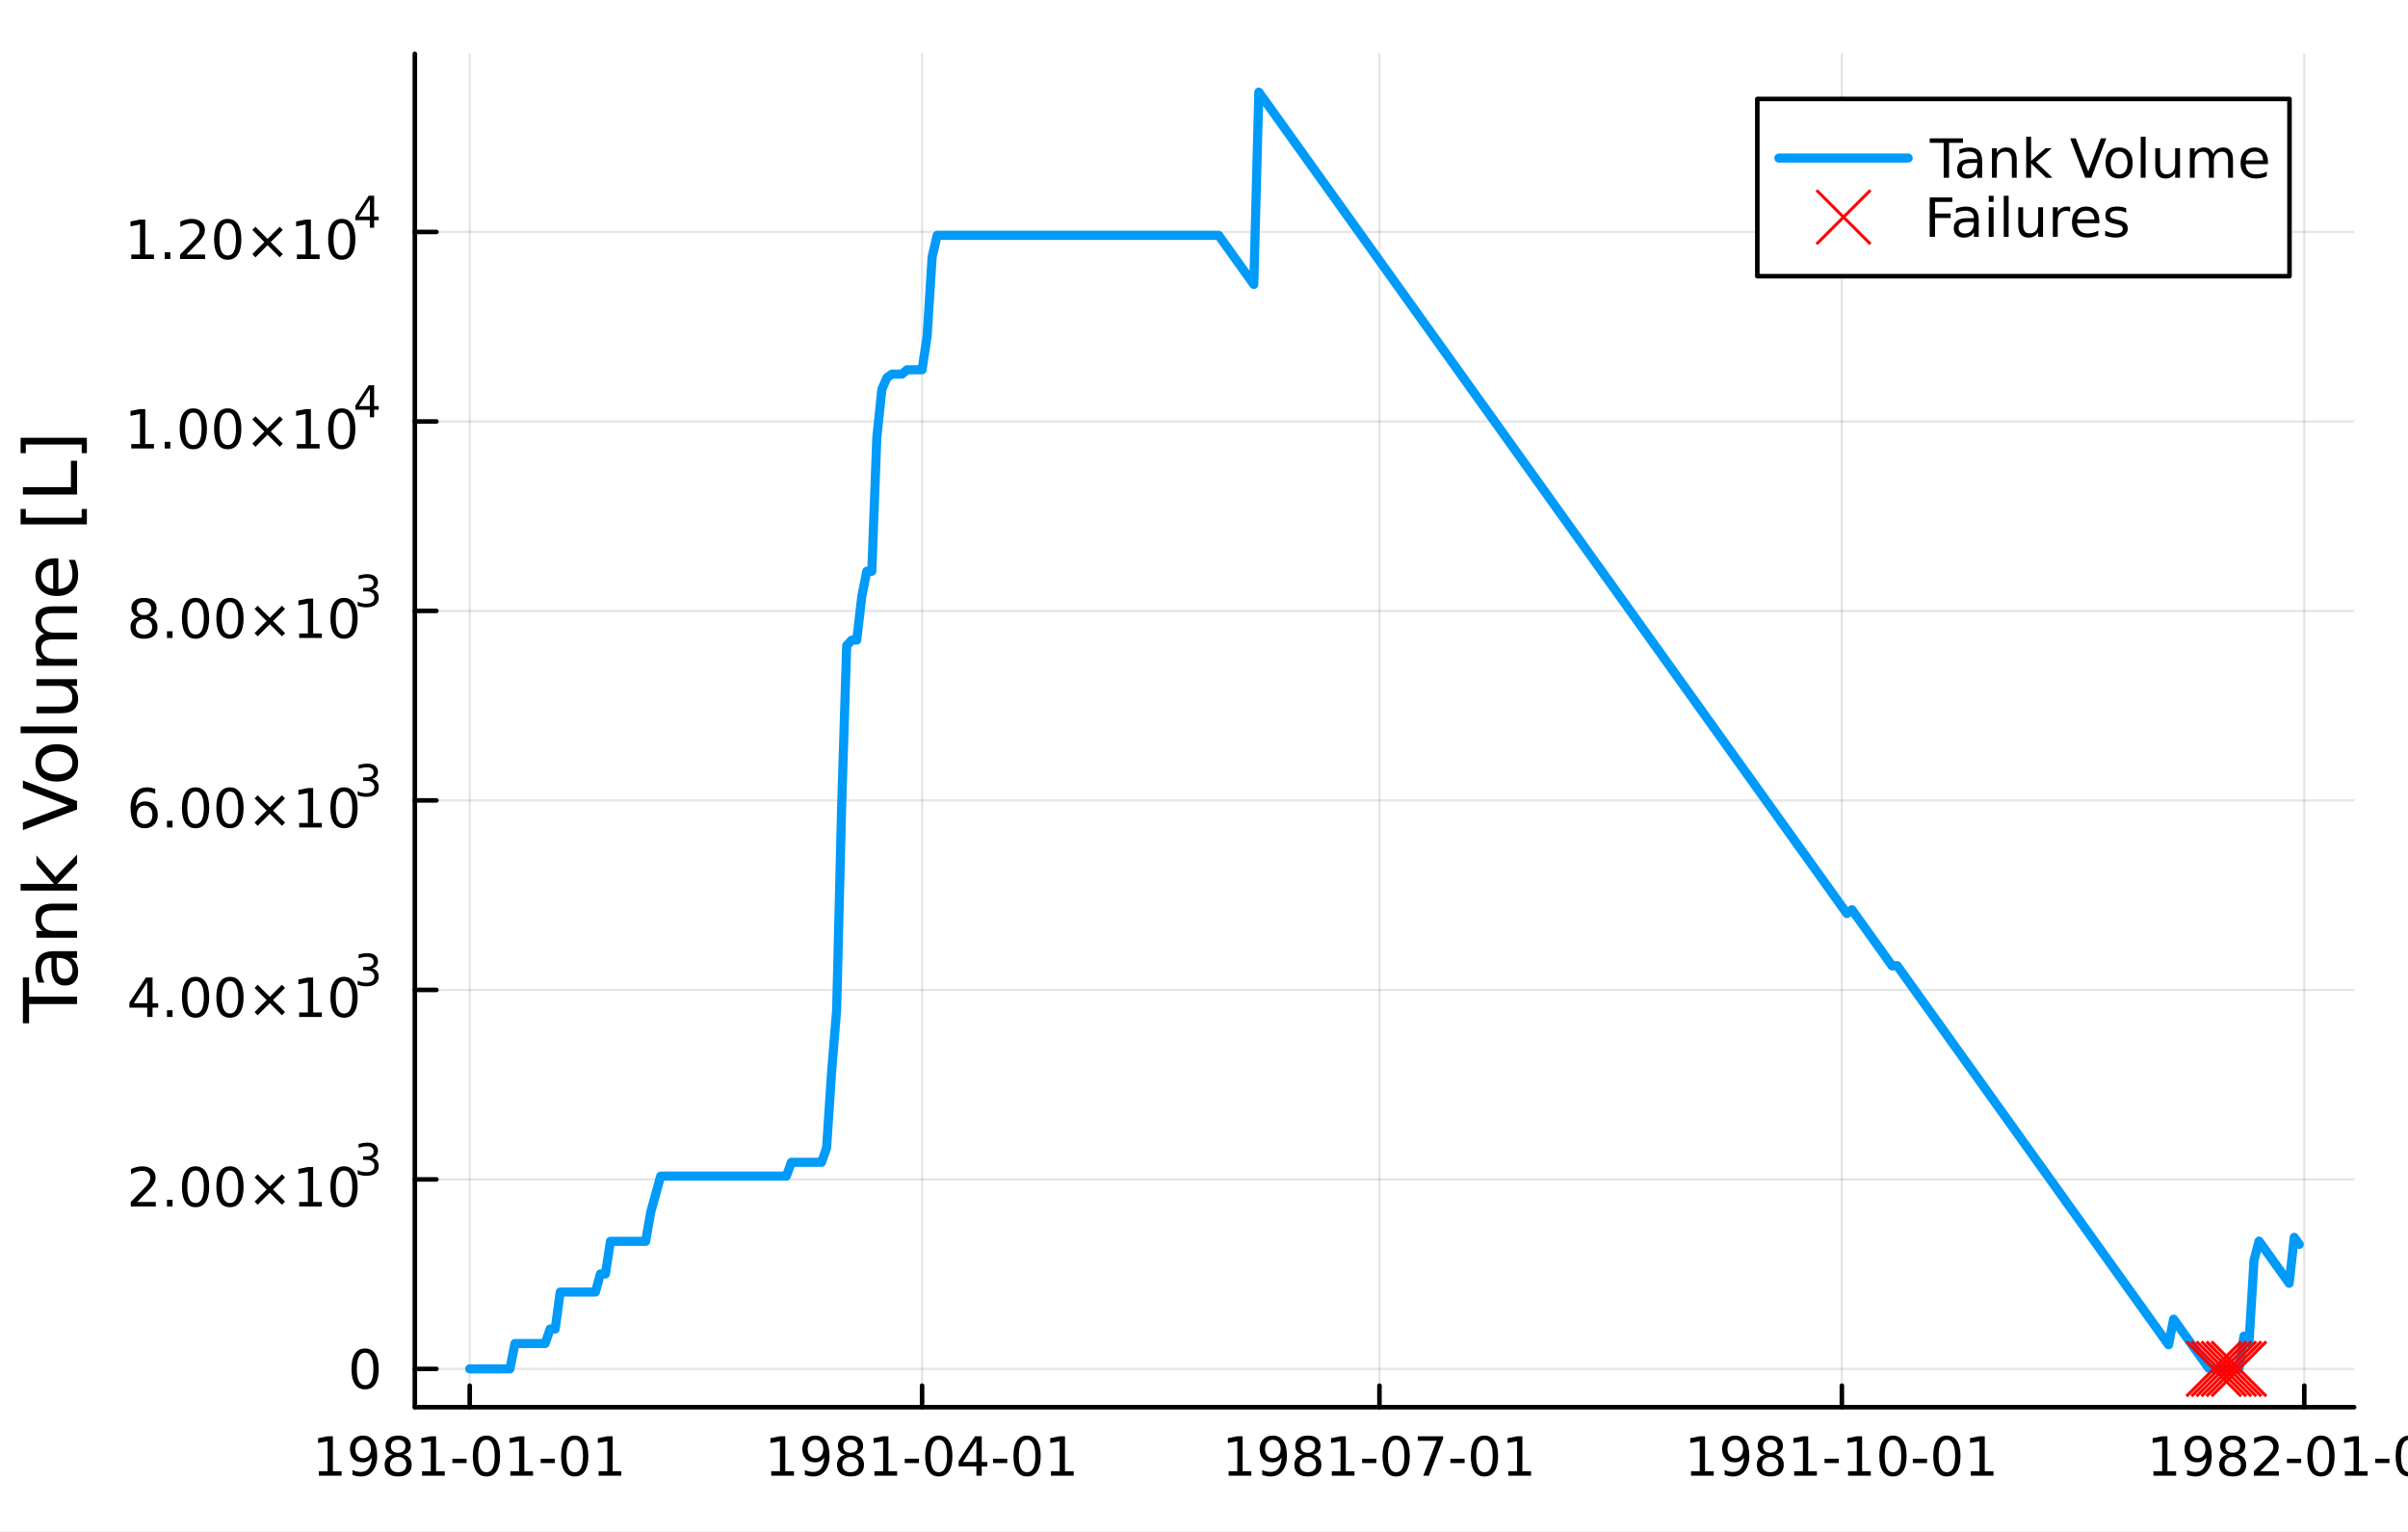 <?xml version="1.0" encoding="utf-8"?>
<svg xmlns="http://www.w3.org/2000/svg" xmlns:xlink="http://www.w3.org/1999/xlink" width="528" height="336" viewBox="0 0 2112 1344">
<rect x="0" y="0" width="2112" height="1344" fill="#333333" stroke="none"/>
<defs>
  <clipPath id="clip060">
    <rect x="0" y="0" width="2112" height="1344"/>
  </clipPath>
</defs>
<path clip-path="url(#clip060)" d="M0 1344 L2112 1344 L2112 2.13163e-14 L0 2.13163e-14  Z" fill="#ffffff" fill-rule="evenodd" fill-opacity="1"/>
<defs>
  <clipPath id="clip061">
    <rect x="422" y="0" width="1479" height="1344"/>
  </clipPath>
</defs>
<path clip-path="url(#clip060)" d="M363.846 1234.58 L2064.76 1234.58 L2064.76 47.244 L363.846 47.244  Z" fill="#ffffff" fill-rule="evenodd" fill-opacity="1"/>
<defs>
  <clipPath id="clip062">
    <rect x="363" y="47" width="1702" height="1188"/>
  </clipPath>
</defs>
<polyline clip-path="url(#clip062)" style="stroke:#000000; stroke-linecap:round; stroke-linejoin:round; stroke-width:2; stroke-opacity:0.1; fill:none" points="411.985,1234.58 411.985,47.244 "/>
<polyline clip-path="url(#clip062)" style="stroke:#000000; stroke-linecap:round; stroke-linejoin:round; stroke-width:2; stroke-opacity:0.1; fill:none" points="808.735,1234.58 808.735,47.244 "/>
<polyline clip-path="url(#clip062)" style="stroke:#000000; stroke-linecap:round; stroke-linejoin:round; stroke-width:2; stroke-opacity:0.1; fill:none" points="1209.89,1234.58 1209.89,47.244 "/>
<polyline clip-path="url(#clip062)" style="stroke:#000000; stroke-linecap:round; stroke-linejoin:round; stroke-width:2; stroke-opacity:0.1; fill:none" points="1615.46,1234.58 1615.46,47.244 "/>
<polyline clip-path="url(#clip062)" style="stroke:#000000; stroke-linecap:round; stroke-linejoin:round; stroke-width:2; stroke-opacity:0.1; fill:none" points="2021.03,1234.58 2021.03,47.244 "/>
<polyline clip-path="url(#clip062)" style="stroke:#000000; stroke-linecap:round; stroke-linejoin:round; stroke-width:2; stroke-opacity:0.1; fill:none" points="363.846,1200.97 2064.76,1200.97 "/>
<polyline clip-path="url(#clip062)" style="stroke:#000000; stroke-linecap:round; stroke-linejoin:round; stroke-width:2; stroke-opacity:0.1; fill:none" points="363.846,1034.73 2064.76,1034.73 "/>
<polyline clip-path="url(#clip062)" style="stroke:#000000; stroke-linecap:round; stroke-linejoin:round; stroke-width:2; stroke-opacity:0.1; fill:none" points="363.846,868.483 2064.76,868.483 "/>
<polyline clip-path="url(#clip062)" style="stroke:#000000; stroke-linecap:round; stroke-linejoin:round; stroke-width:2; stroke-opacity:0.1; fill:none" points="363.846,702.237 2064.76,702.237 "/>
<polyline clip-path="url(#clip062)" style="stroke:#000000; stroke-linecap:round; stroke-linejoin:round; stroke-width:2; stroke-opacity:0.1; fill:none" points="363.846,535.992 2064.76,535.992 "/>
<polyline clip-path="url(#clip062)" style="stroke:#000000; stroke-linecap:round; stroke-linejoin:round; stroke-width:2; stroke-opacity:0.1; fill:none" points="363.846,369.746 2064.76,369.746 "/>
<polyline clip-path="url(#clip062)" style="stroke:#000000; stroke-linecap:round; stroke-linejoin:round; stroke-width:2; stroke-opacity:0.1; fill:none" points="363.846,203.5 2064.76,203.5 "/>
<polyline clip-path="url(#clip060)" style="stroke:#000000; stroke-linecap:round; stroke-linejoin:round; stroke-width:4; stroke-opacity:1; fill:none" points="363.846,1234.58 2064.76,1234.58 "/>
<polyline clip-path="url(#clip060)" style="stroke:#000000; stroke-linecap:round; stroke-linejoin:round; stroke-width:4; stroke-opacity:1; fill:none" points="411.985,1234.58 411.985,1215.68 "/>
<polyline clip-path="url(#clip060)" style="stroke:#000000; stroke-linecap:round; stroke-linejoin:round; stroke-width:4; stroke-opacity:1; fill:none" points="808.735,1234.58 808.735,1215.68 "/>
<polyline clip-path="url(#clip060)" style="stroke:#000000; stroke-linecap:round; stroke-linejoin:round; stroke-width:4; stroke-opacity:1; fill:none" points="1209.89,1234.58 1209.89,1215.68 "/>
<polyline clip-path="url(#clip060)" style="stroke:#000000; stroke-linecap:round; stroke-linejoin:round; stroke-width:4; stroke-opacity:1; fill:none" points="1615.46,1234.58 1615.46,1215.68 "/>
<polyline clip-path="url(#clip060)" style="stroke:#000000; stroke-linecap:round; stroke-linejoin:round; stroke-width:4; stroke-opacity:1; fill:none" points="2021.03,1234.58 2021.03,1215.68 "/>
<path clip-path="url(#clip060)" d="M279.694 1290.74 L287.333 1290.74 L287.333 1264.37 L279.023 1266.04 L279.023 1261.78 L287.287 1260.11 L291.962 1260.11 L291.962 1290.74 L299.601 1290.74 L299.601 1294.67 L279.694 1294.67 L279.694 1290.74 Z" fill="#000000" fill-rule="nonzero" fill-opacity="1" /><path clip-path="url(#clip060)" d="M309.185 1293.96 L309.185 1289.7 Q310.944 1290.53 312.749 1290.97 Q314.555 1291.41 316.291 1291.41 Q320.921 1291.41 323.351 1288.31 Q325.805 1285.18 326.152 1278.84 Q324.81 1280.83 322.749 1281.9 Q320.689 1282.96 318.189 1282.96 Q313.004 1282.96 309.972 1279.84 Q306.962 1276.69 306.962 1271.25 Q306.962 1265.92 310.111 1262.71 Q313.259 1259.49 318.49 1259.49 Q324.485 1259.49 327.634 1264.1 Q330.805 1268.68 330.805 1277.43 Q330.805 1285.6 326.916 1290.48 Q323.05 1295.35 316.499 1295.35 Q314.74 1295.35 312.935 1295 Q311.129 1294.65 309.185 1293.96 M318.49 1279.3 Q321.638 1279.3 323.467 1277.15 Q325.319 1275 325.319 1271.25 Q325.319 1267.52 323.467 1265.37 Q321.638 1263.19 318.49 1263.19 Q315.342 1263.19 313.49 1265.37 Q311.661 1267.52 311.661 1271.25 Q311.661 1275 313.49 1277.15 Q315.342 1279.3 318.49 1279.3 Z" fill="#000000" fill-rule="nonzero" fill-opacity="1" /><path clip-path="url(#clip060)" d="M349.208 1278.26 Q345.874 1278.26 343.953 1280.05 Q342.055 1281.83 342.055 1284.95 Q342.055 1288.08 343.953 1289.86 Q345.874 1291.64 349.208 1291.64 Q352.541 1291.64 354.462 1289.86 Q356.383 1288.05 356.383 1284.95 Q356.383 1281.83 354.462 1280.05 Q352.564 1278.26 349.208 1278.26 M344.532 1276.27 Q341.522 1275.53 339.833 1273.47 Q338.166 1271.41 338.166 1268.45 Q338.166 1264.3 341.106 1261.9 Q344.069 1259.49 349.208 1259.49 Q354.37 1259.49 357.309 1261.9 Q360.249 1264.3 360.249 1268.45 Q360.249 1271.41 358.559 1273.47 Q356.893 1275.53 353.907 1276.27 Q357.286 1277.06 359.161 1279.35 Q361.059 1281.64 361.059 1284.95 Q361.059 1289.98 357.981 1292.66 Q354.925 1295.35 349.208 1295.35 Q343.49 1295.35 340.411 1292.66 Q337.356 1289.98 337.356 1284.95 Q337.356 1281.64 339.254 1279.35 Q341.152 1277.06 344.532 1276.27 M342.819 1268.89 Q342.819 1271.57 344.485 1273.08 Q346.175 1274.58 349.208 1274.58 Q352.217 1274.58 353.907 1273.08 Q355.62 1271.57 355.62 1268.89 Q355.62 1266.2 353.907 1264.7 Q352.217 1263.19 349.208 1263.19 Q346.175 1263.19 344.485 1264.7 Q342.819 1266.2 342.819 1268.89 Z" fill="#000000" fill-rule="nonzero" fill-opacity="1" /><path clip-path="url(#clip060)" d="M370.18 1290.74 L377.818 1290.74 L377.818 1264.37 L369.508 1266.04 L369.508 1261.78 L377.772 1260.11 L382.448 1260.11 L382.448 1290.74 L390.087 1290.74 L390.087 1294.67 L370.18 1294.67 L370.18 1290.74 Z" fill="#000000" fill-rule="nonzero" fill-opacity="1" /><path clip-path="url(#clip060)" d="M396.777 1279.79 L409.254 1279.79 L409.254 1283.59 L396.777 1283.59 L396.777 1279.79 Z" fill="#000000" fill-rule="nonzero" fill-opacity="1" /><path clip-path="url(#clip060)" d="M426.638 1263.19 Q423.027 1263.19 421.198 1266.76 Q419.392 1270.3 419.392 1277.43 Q419.392 1284.54 421.198 1288.1 Q423.027 1291.64 426.638 1291.64 Q430.272 1291.64 432.077 1288.1 Q433.906 1284.54 433.906 1277.43 Q433.906 1270.3 432.077 1266.76 Q430.272 1263.19 426.638 1263.19 M426.638 1259.49 Q432.448 1259.49 435.503 1264.1 Q438.582 1268.68 438.582 1277.43 Q438.582 1286.16 435.503 1290.76 Q432.448 1295.35 426.638 1295.35 Q420.828 1295.35 417.749 1290.76 Q414.693 1286.16 414.693 1277.43 Q414.693 1268.68 417.749 1264.1 Q420.828 1259.49 426.638 1259.49 Z" fill="#000000" fill-rule="nonzero" fill-opacity="1" /><path clip-path="url(#clip060)" d="M447.61 1290.74 L455.249 1290.74 L455.249 1264.37 L446.938 1266.04 L446.938 1261.78 L455.202 1260.11 L459.878 1260.11 L459.878 1290.74 L467.517 1290.74 L467.517 1294.67 L447.61 1294.67 L447.61 1290.74 Z" fill="#000000" fill-rule="nonzero" fill-opacity="1" /><path clip-path="url(#clip060)" d="M474.207 1279.79 L486.684 1279.79 L486.684 1283.59 L474.207 1283.59 L474.207 1279.79 Z" fill="#000000" fill-rule="nonzero" fill-opacity="1" /><path clip-path="url(#clip060)" d="M504.068 1263.19 Q500.457 1263.19 498.628 1266.76 Q496.822 1270.3 496.822 1277.43 Q496.822 1284.54 498.628 1288.1 Q500.457 1291.64 504.068 1291.64 Q507.702 1291.64 509.508 1288.1 Q511.336 1284.54 511.336 1277.43 Q511.336 1270.3 509.508 1266.76 Q507.702 1263.19 504.068 1263.19 M504.068 1259.49 Q509.878 1259.49 512.934 1264.1 Q516.012 1268.68 516.012 1277.43 Q516.012 1286.16 512.934 1290.76 Q509.878 1295.35 504.068 1295.35 Q498.258 1295.35 495.179 1290.76 Q492.123 1286.16 492.123 1277.43 Q492.123 1268.68 495.179 1264.1 Q498.258 1259.49 504.068 1259.49 Z" fill="#000000" fill-rule="nonzero" fill-opacity="1" /><path clip-path="url(#clip060)" d="M525.04 1290.74 L532.679 1290.74 L532.679 1264.37 L524.369 1266.04 L524.369 1261.78 L532.632 1260.11 L537.308 1260.11 L537.308 1290.74 L544.947 1290.74 L544.947 1294.67 L525.04 1294.67 L525.04 1290.74 Z" fill="#000000" fill-rule="nonzero" fill-opacity="1" /><path clip-path="url(#clip060)" d="M676.444 1290.74 L684.083 1290.74 L684.083 1264.37 L675.772 1266.04 L675.772 1261.78 L684.036 1260.11 L688.712 1260.11 L688.712 1290.74 L696.351 1290.74 L696.351 1294.67 L676.444 1294.67 L676.444 1290.74 Z" fill="#000000" fill-rule="nonzero" fill-opacity="1" /><path clip-path="url(#clip060)" d="M705.934 1293.96 L705.934 1289.7 Q707.694 1290.53 709.499 1290.97 Q711.305 1291.41 713.041 1291.41 Q717.67 1291.41 720.101 1288.31 Q722.555 1285.18 722.902 1278.84 Q721.559 1280.83 719.499 1281.9 Q717.439 1282.96 714.939 1282.96 Q709.754 1282.96 706.721 1279.84 Q703.712 1276.69 703.712 1271.25 Q703.712 1265.92 706.86 1262.71 Q710.008 1259.49 715.24 1259.49 Q721.235 1259.49 724.383 1264.1 Q727.555 1268.68 727.555 1277.43 Q727.555 1285.6 723.666 1290.48 Q719.8 1295.35 713.249 1295.35 Q711.49 1295.35 709.684 1295 Q707.879 1294.65 705.934 1293.96 M715.24 1279.3 Q718.388 1279.3 720.217 1277.15 Q722.068 1275 722.068 1271.25 Q722.068 1267.52 720.217 1265.37 Q718.388 1263.19 715.24 1263.19 Q712.092 1263.19 710.24 1265.37 Q708.411 1267.52 708.411 1271.25 Q708.411 1275 710.24 1277.15 Q712.092 1279.3 715.24 1279.3 Z" fill="#000000" fill-rule="nonzero" fill-opacity="1" /><path clip-path="url(#clip060)" d="M745.957 1278.26 Q742.624 1278.26 740.703 1280.05 Q738.804 1281.83 738.804 1284.95 Q738.804 1288.08 740.703 1289.86 Q742.624 1291.64 745.957 1291.64 Q749.291 1291.64 751.212 1289.86 Q753.133 1288.05 753.133 1284.95 Q753.133 1281.83 751.212 1280.05 Q749.314 1278.26 745.957 1278.26 M741.281 1276.27 Q738.272 1275.53 736.582 1273.47 Q734.916 1271.41 734.916 1268.45 Q734.916 1264.3 737.855 1261.9 Q740.818 1259.49 745.957 1259.49 Q751.119 1259.49 754.059 1261.9 Q756.999 1264.3 756.999 1268.45 Q756.999 1271.41 755.309 1273.47 Q753.642 1275.53 750.656 1276.27 Q754.036 1277.06 755.911 1279.35 Q757.809 1281.64 757.809 1284.95 Q757.809 1289.98 754.73 1292.66 Q751.675 1295.35 745.957 1295.35 Q740.24 1295.35 737.161 1292.66 Q734.105 1289.98 734.105 1284.95 Q734.105 1281.64 736.004 1279.35 Q737.902 1277.06 741.281 1276.27 M739.568 1268.89 Q739.568 1271.57 741.235 1273.08 Q742.925 1274.58 745.957 1274.58 Q748.966 1274.58 750.656 1273.08 Q752.369 1271.57 752.369 1268.89 Q752.369 1266.2 750.656 1264.7 Q748.966 1263.19 745.957 1263.19 Q742.925 1263.19 741.235 1264.7 Q739.568 1266.2 739.568 1268.89 Z" fill="#000000" fill-rule="nonzero" fill-opacity="1" /><path clip-path="url(#clip060)" d="M766.929 1290.74 L774.568 1290.74 L774.568 1264.37 L766.258 1266.04 L766.258 1261.78 L774.522 1260.11 L779.198 1260.11 L779.198 1290.74 L786.837 1290.74 L786.837 1294.67 L766.929 1294.67 L766.929 1290.74 Z" fill="#000000" fill-rule="nonzero" fill-opacity="1" /><path clip-path="url(#clip060)" d="M793.526 1279.79 L806.003 1279.79 L806.003 1283.59 L793.526 1283.59 L793.526 1279.79 Z" fill="#000000" fill-rule="nonzero" fill-opacity="1" /><path clip-path="url(#clip060)" d="M823.387 1263.19 Q819.776 1263.19 817.948 1266.76 Q816.142 1270.3 816.142 1277.43 Q816.142 1284.54 817.948 1288.1 Q819.776 1291.64 823.387 1291.64 Q827.022 1291.64 828.827 1288.1 Q830.656 1284.54 830.656 1277.43 Q830.656 1270.3 828.827 1266.76 Q827.022 1263.19 823.387 1263.19 M823.387 1259.49 Q829.197 1259.49 832.253 1264.1 Q835.332 1268.68 835.332 1277.43 Q835.332 1286.16 832.253 1290.76 Q829.197 1295.35 823.387 1295.35 Q817.577 1295.35 814.498 1290.76 Q811.443 1286.16 811.443 1277.43 Q811.443 1268.68 814.498 1264.1 Q817.577 1259.49 823.387 1259.49 Z" fill="#000000" fill-rule="nonzero" fill-opacity="1" /><path clip-path="url(#clip060)" d="M856.396 1264.19 L844.591 1282.64 L856.396 1282.64 L856.396 1264.19 M855.17 1260.11 L861.049 1260.11 L861.049 1282.64 L865.98 1282.64 L865.98 1286.53 L861.049 1286.53 L861.049 1294.67 L856.396 1294.67 L856.396 1286.53 L840.795 1286.53 L840.795 1282.01 L855.17 1260.11 Z" fill="#000000" fill-rule="nonzero" fill-opacity="1" /><path clip-path="url(#clip060)" d="M870.957 1279.79 L883.433 1279.79 L883.433 1283.59 L870.957 1283.59 L870.957 1279.79 Z" fill="#000000" fill-rule="nonzero" fill-opacity="1" /><path clip-path="url(#clip060)" d="M900.817 1263.19 Q897.206 1263.19 895.378 1266.76 Q893.572 1270.3 893.572 1277.43 Q893.572 1284.54 895.378 1288.1 Q897.206 1291.64 900.817 1291.64 Q904.452 1291.64 906.257 1288.1 Q908.086 1284.54 908.086 1277.43 Q908.086 1270.3 906.257 1266.76 Q904.452 1263.19 900.817 1263.19 M900.817 1259.49 Q906.628 1259.49 909.683 1264.1 Q912.762 1268.68 912.762 1277.43 Q912.762 1286.16 909.683 1290.76 Q906.628 1295.35 900.817 1295.35 Q895.007 1295.35 891.929 1290.76 Q888.873 1286.16 888.873 1277.43 Q888.873 1268.68 891.929 1264.1 Q895.007 1259.49 900.817 1259.49 Z" fill="#000000" fill-rule="nonzero" fill-opacity="1" /><path clip-path="url(#clip060)" d="M921.79 1290.74 L929.428 1290.74 L929.428 1264.37 L921.118 1266.04 L921.118 1261.78 L929.382 1260.11 L934.058 1260.11 L934.058 1290.74 L941.697 1290.74 L941.697 1294.67 L921.79 1294.67 L921.79 1290.74 Z" fill="#000000" fill-rule="nonzero" fill-opacity="1" /><path clip-path="url(#clip060)" d="M1077.6 1290.74 L1085.24 1290.74 L1085.24 1264.37 L1076.93 1266.04 L1076.93 1261.78 L1085.19 1260.11 L1089.87 1260.11 L1089.87 1290.74 L1097.51 1290.74 L1097.51 1294.67 L1077.6 1294.67 L1077.6 1290.74 Z" fill="#000000" fill-rule="nonzero" fill-opacity="1" /><path clip-path="url(#clip060)" d="M1107.09 1293.96 L1107.09 1289.7 Q1108.85 1290.53 1110.66 1290.97 Q1112.46 1291.41 1114.2 1291.41 Q1118.83 1291.41 1121.26 1288.31 Q1123.71 1285.18 1124.06 1278.84 Q1122.72 1280.83 1120.66 1281.9 Q1118.6 1282.96 1116.1 1282.96 Q1110.91 1282.96 1107.88 1279.84 Q1104.87 1276.69 1104.87 1271.25 Q1104.87 1265.92 1108.02 1262.71 Q1111.17 1259.49 1116.4 1259.49 Q1122.39 1259.49 1125.54 1264.1 Q1128.71 1268.68 1128.71 1277.43 Q1128.71 1285.6 1124.82 1290.48 Q1120.96 1295.35 1114.41 1295.35 Q1112.65 1295.35 1110.84 1295 Q1109.04 1294.65 1107.09 1293.96 M1116.4 1279.3 Q1119.55 1279.3 1121.37 1277.15 Q1123.23 1275 1123.23 1271.25 Q1123.23 1267.52 1121.37 1265.37 Q1119.55 1263.19 1116.4 1263.19 Q1113.25 1263.19 1111.4 1265.37 Q1109.57 1267.52 1109.57 1271.25 Q1109.57 1275 1111.4 1277.15 Q1113.25 1279.3 1116.4 1279.3 Z" fill="#000000" fill-rule="nonzero" fill-opacity="1" /><path clip-path="url(#clip060)" d="M1147.12 1278.26 Q1143.78 1278.26 1141.86 1280.05 Q1139.96 1281.83 1139.96 1284.95 Q1139.96 1288.08 1141.86 1289.86 Q1143.78 1291.64 1147.12 1291.64 Q1150.45 1291.64 1152.37 1289.86 Q1154.29 1288.05 1154.29 1284.95 Q1154.29 1281.83 1152.37 1280.05 Q1150.47 1278.26 1147.12 1278.26 M1142.44 1276.27 Q1139.43 1275.53 1137.74 1273.47 Q1136.07 1271.41 1136.07 1268.45 Q1136.07 1264.3 1139.01 1261.9 Q1141.98 1259.49 1147.12 1259.49 Q1152.28 1259.49 1155.22 1261.9 Q1158.16 1264.3 1158.16 1268.45 Q1158.16 1271.41 1156.47 1273.47 Q1154.8 1275.53 1151.81 1276.27 Q1155.19 1277.06 1157.07 1279.35 Q1158.97 1281.64 1158.97 1284.95 Q1158.97 1289.98 1155.89 1292.66 Q1152.83 1295.35 1147.12 1295.35 Q1141.4 1295.35 1138.32 1292.66 Q1135.26 1289.98 1135.26 1284.95 Q1135.26 1281.64 1137.16 1279.35 Q1139.06 1277.06 1142.44 1276.27 M1140.73 1268.89 Q1140.73 1271.57 1142.39 1273.08 Q1144.08 1274.58 1147.12 1274.58 Q1150.12 1274.58 1151.81 1273.08 Q1153.53 1271.57 1153.53 1268.89 Q1153.53 1266.2 1151.81 1264.7 Q1150.12 1263.19 1147.12 1263.19 Q1144.08 1263.19 1142.39 1264.7 Q1140.73 1266.2 1140.73 1268.89 Z" fill="#000000" fill-rule="nonzero" fill-opacity="1" /><path clip-path="url(#clip060)" d="M1168.09 1290.74 L1175.73 1290.74 L1175.73 1264.37 L1167.42 1266.04 L1167.42 1261.78 L1175.68 1260.11 L1180.36 1260.11 L1180.36 1290.74 L1187.99 1290.74 L1187.99 1294.67 L1168.09 1294.67 L1168.09 1290.74 Z" fill="#000000" fill-rule="nonzero" fill-opacity="1" /><path clip-path="url(#clip060)" d="M1194.68 1279.79 L1207.16 1279.79 L1207.16 1283.59 L1194.68 1283.59 L1194.68 1279.79 Z" fill="#000000" fill-rule="nonzero" fill-opacity="1" /><path clip-path="url(#clip060)" d="M1224.55 1263.19 Q1220.93 1263.19 1219.11 1266.76 Q1217.3 1270.3 1217.3 1277.43 Q1217.3 1284.54 1219.11 1288.1 Q1220.93 1291.64 1224.55 1291.64 Q1228.18 1291.64 1229.99 1288.1 Q1231.81 1284.54 1231.81 1277.43 Q1231.81 1270.3 1229.99 1266.76 Q1228.18 1263.19 1224.55 1263.19 M1224.55 1259.49 Q1230.36 1259.49 1233.41 1264.1 Q1236.49 1268.68 1236.49 1277.43 Q1236.49 1286.16 1233.41 1290.76 Q1230.36 1295.35 1224.55 1295.35 Q1218.74 1295.35 1215.66 1290.76 Q1212.6 1286.16 1212.6 1277.43 Q1212.6 1268.68 1215.66 1264.1 Q1218.74 1259.49 1224.55 1259.49 Z" fill="#000000" fill-rule="nonzero" fill-opacity="1" /><path clip-path="url(#clip060)" d="M1243.53 1260.11 L1265.75 1260.11 L1265.75 1262.11 L1253.2 1294.67 L1248.32 1294.67 L1260.12 1264.05 L1243.53 1264.05 L1243.53 1260.11 Z" fill="#000000" fill-rule="nonzero" fill-opacity="1" /><path clip-path="url(#clip060)" d="M1272.11 1279.79 L1284.59 1279.79 L1284.59 1283.59 L1272.11 1283.59 L1272.11 1279.79 Z" fill="#000000" fill-rule="nonzero" fill-opacity="1" /><path clip-path="url(#clip060)" d="M1301.98 1263.19 Q1298.36 1263.19 1296.54 1266.76 Q1294.73 1270.3 1294.73 1277.43 Q1294.73 1284.54 1296.54 1288.1 Q1298.36 1291.64 1301.98 1291.64 Q1305.61 1291.64 1307.42 1288.1 Q1309.24 1284.54 1309.24 1277.43 Q1309.24 1270.3 1307.42 1266.76 Q1305.61 1263.19 1301.98 1263.19 M1301.98 1259.49 Q1307.79 1259.49 1310.84 1264.1 Q1313.92 1268.68 1313.92 1277.43 Q1313.92 1286.16 1310.84 1290.76 Q1307.79 1295.35 1301.98 1295.35 Q1296.17 1295.35 1293.09 1290.76 Q1290.03 1286.16 1290.03 1277.43 Q1290.03 1268.68 1293.09 1264.1 Q1296.17 1259.49 1301.98 1259.49 Z" fill="#000000" fill-rule="nonzero" fill-opacity="1" /><path clip-path="url(#clip060)" d="M1322.95 1290.74 L1330.59 1290.74 L1330.59 1264.37 L1322.28 1266.04 L1322.28 1261.78 L1330.54 1260.11 L1335.22 1260.11 L1335.22 1290.74 L1342.85 1290.74 L1342.85 1294.67 L1322.95 1294.67 L1322.95 1290.74 Z" fill="#000000" fill-rule="nonzero" fill-opacity="1" /><path clip-path="url(#clip060)" d="M1483.17 1290.74 L1490.81 1290.74 L1490.81 1264.37 L1482.5 1266.04 L1482.5 1261.78 L1490.76 1260.11 L1495.44 1260.11 L1495.44 1290.74 L1503.08 1290.74 L1503.08 1294.67 L1483.17 1294.67 L1483.17 1290.74 Z" fill="#000000" fill-rule="nonzero" fill-opacity="1" /><path clip-path="url(#clip060)" d="M1512.66 1293.96 L1512.66 1289.7 Q1514.42 1290.53 1516.22 1290.97 Q1518.03 1291.41 1519.77 1291.41 Q1524.39 1291.41 1526.83 1288.31 Q1529.28 1285.18 1529.63 1278.84 Q1528.28 1280.83 1526.22 1281.9 Q1524.16 1282.96 1521.66 1282.96 Q1516.48 1282.96 1513.45 1279.84 Q1510.44 1276.69 1510.44 1271.25 Q1510.44 1265.92 1513.58 1262.71 Q1516.73 1259.49 1521.96 1259.49 Q1527.96 1259.49 1531.11 1264.1 Q1534.28 1268.68 1534.28 1277.43 Q1534.28 1285.6 1530.39 1290.48 Q1526.52 1295.35 1519.97 1295.35 Q1518.21 1295.35 1516.41 1295 Q1514.6 1294.65 1512.66 1293.96 M1521.96 1279.3 Q1525.11 1279.3 1526.94 1277.15 Q1528.79 1275 1528.79 1271.25 Q1528.79 1267.52 1526.94 1265.37 Q1525.11 1263.19 1521.96 1263.19 Q1518.82 1263.19 1516.96 1265.37 Q1515.14 1267.52 1515.14 1271.25 Q1515.14 1275 1516.96 1277.15 Q1518.82 1279.3 1521.96 1279.3 Z" fill="#000000" fill-rule="nonzero" fill-opacity="1" /><path clip-path="url(#clip060)" d="M1552.68 1278.26 Q1549.35 1278.26 1547.43 1280.05 Q1545.53 1281.83 1545.53 1284.95 Q1545.53 1288.08 1547.43 1289.86 Q1549.35 1291.64 1552.68 1291.64 Q1556.01 1291.64 1557.94 1289.86 Q1559.86 1288.05 1559.86 1284.95 Q1559.86 1281.83 1557.94 1280.05 Q1556.04 1278.26 1552.68 1278.26 M1548.01 1276.27 Q1545 1275.53 1543.31 1273.47 Q1541.64 1271.41 1541.64 1268.45 Q1541.64 1264.3 1544.58 1261.9 Q1547.54 1259.49 1552.68 1259.49 Q1557.84 1259.49 1560.78 1261.9 Q1563.72 1264.3 1563.72 1268.45 Q1563.72 1271.41 1562.03 1273.47 Q1560.37 1275.53 1557.38 1276.27 Q1560.76 1277.06 1562.64 1279.35 Q1564.53 1281.64 1564.53 1284.95 Q1564.53 1289.98 1561.45 1292.66 Q1558.4 1295.35 1552.68 1295.35 Q1546.96 1295.35 1543.89 1292.66 Q1540.83 1289.98 1540.83 1284.95 Q1540.83 1281.64 1542.73 1279.35 Q1544.63 1277.06 1548.01 1276.27 M1546.29 1268.89 Q1546.29 1271.57 1547.96 1273.08 Q1549.65 1274.58 1552.68 1274.58 Q1555.69 1274.58 1557.38 1273.08 Q1559.09 1271.57 1559.09 1268.89 Q1559.09 1266.2 1557.38 1264.7 Q1555.69 1263.19 1552.68 1263.19 Q1549.65 1263.19 1547.96 1264.7 Q1546.29 1266.2 1546.29 1268.89 Z" fill="#000000" fill-rule="nonzero" fill-opacity="1" /><path clip-path="url(#clip060)" d="M1573.65 1290.74 L1581.29 1290.74 L1581.29 1264.37 L1572.98 1266.04 L1572.98 1261.78 L1581.25 1260.11 L1585.92 1260.11 L1585.92 1290.74 L1593.56 1290.74 L1593.56 1294.67 L1573.65 1294.67 L1573.65 1290.74 Z" fill="#000000" fill-rule="nonzero" fill-opacity="1" /><path clip-path="url(#clip060)" d="M1600.25 1279.79 L1612.73 1279.79 L1612.73 1283.59 L1600.25 1283.59 L1600.25 1279.79 Z" fill="#000000" fill-rule="nonzero" fill-opacity="1" /><path clip-path="url(#clip060)" d="M1620.92 1290.74 L1628.56 1290.74 L1628.56 1264.37 L1620.25 1266.04 L1620.25 1261.78 L1628.51 1260.11 L1633.19 1260.11 L1633.19 1290.74 L1640.83 1290.74 L1640.83 1294.67 L1620.92 1294.67 L1620.92 1290.74 Z" fill="#000000" fill-rule="nonzero" fill-opacity="1" /><path clip-path="url(#clip060)" d="M1660.27 1263.19 Q1656.66 1263.19 1654.83 1266.76 Q1653.03 1270.3 1653.03 1277.43 Q1653.03 1284.54 1654.83 1288.1 Q1656.66 1291.64 1660.27 1291.64 Q1663.91 1291.64 1665.71 1288.1 Q1667.54 1284.54 1667.54 1277.43 Q1667.54 1270.3 1665.71 1266.76 Q1663.91 1263.19 1660.27 1263.19 M1660.27 1259.49 Q1666.08 1259.49 1669.14 1264.1 Q1672.22 1268.68 1672.22 1277.43 Q1672.22 1286.16 1669.14 1290.76 Q1666.08 1295.35 1660.27 1295.35 Q1654.46 1295.35 1651.38 1290.76 Q1648.33 1286.16 1648.33 1277.43 Q1648.33 1268.68 1651.38 1264.1 Q1654.46 1259.49 1660.27 1259.49 Z" fill="#000000" fill-rule="nonzero" fill-opacity="1" /><path clip-path="url(#clip060)" d="M1677.68 1279.79 L1690.16 1279.79 L1690.16 1283.59 L1677.68 1283.59 L1677.68 1279.79 Z" fill="#000000" fill-rule="nonzero" fill-opacity="1" /><path clip-path="url(#clip060)" d="M1707.54 1263.19 Q1703.93 1263.19 1702.1 1266.76 Q1700.3 1270.3 1700.3 1277.43 Q1700.3 1284.54 1702.1 1288.1 Q1703.93 1291.64 1707.54 1291.64 Q1711.18 1291.64 1712.98 1288.1 Q1714.81 1284.54 1714.81 1277.43 Q1714.81 1270.3 1712.98 1266.76 Q1711.18 1263.19 1707.54 1263.19 M1707.54 1259.49 Q1713.35 1259.49 1716.41 1264.1 Q1719.49 1268.68 1719.49 1277.43 Q1719.49 1286.16 1716.41 1290.76 Q1713.35 1295.35 1707.54 1295.35 Q1701.73 1295.35 1698.65 1290.76 Q1695.6 1286.16 1695.6 1277.43 Q1695.6 1268.68 1698.65 1264.1 Q1701.73 1259.49 1707.54 1259.49 Z" fill="#000000" fill-rule="nonzero" fill-opacity="1" /><path clip-path="url(#clip060)" d="M1728.51 1290.74 L1736.15 1290.74 L1736.15 1264.37 L1727.84 1266.04 L1727.84 1261.78 L1736.11 1260.11 L1740.78 1260.11 L1740.78 1290.74 L1748.42 1290.74 L1748.42 1294.67 L1728.51 1294.67 L1728.51 1290.74 Z" fill="#000000" fill-rule="nonzero" fill-opacity="1" /><path clip-path="url(#clip060)" d="M1888.73 1290.74 L1896.37 1290.74 L1896.37 1264.37 L1888.06 1266.04 L1888.06 1261.78 L1896.33 1260.11 L1901 1260.11 L1901 1290.74 L1908.64 1290.74 L1908.64 1294.67 L1888.73 1294.67 L1888.73 1290.74 Z" fill="#000000" fill-rule="nonzero" fill-opacity="1" /><path clip-path="url(#clip060)" d="M1918.22 1293.96 L1918.22 1289.7 Q1919.98 1290.53 1921.79 1290.97 Q1923.6 1291.41 1925.33 1291.41 Q1929.96 1291.41 1932.39 1288.31 Q1934.85 1285.18 1935.19 1278.84 Q1933.85 1280.83 1931.79 1281.9 Q1929.73 1282.96 1927.23 1282.96 Q1922.04 1282.96 1919.01 1279.84 Q1916 1276.69 1916 1271.25 Q1916 1265.92 1919.15 1262.71 Q1922.3 1259.49 1927.53 1259.49 Q1933.53 1259.49 1936.67 1264.1 Q1939.85 1268.68 1939.85 1277.43 Q1939.85 1285.6 1935.96 1290.48 Q1932.09 1295.35 1925.54 1295.35 Q1923.78 1295.35 1921.97 1295 Q1920.17 1294.65 1918.22 1293.96 M1927.53 1279.3 Q1930.68 1279.3 1932.51 1277.15 Q1934.36 1275 1934.36 1271.25 Q1934.36 1267.52 1932.51 1265.37 Q1930.68 1263.19 1927.53 1263.19 Q1924.38 1263.19 1922.53 1265.37 Q1920.7 1267.52 1920.7 1271.25 Q1920.7 1275 1922.53 1277.15 Q1924.38 1279.3 1927.53 1279.3 Z" fill="#000000" fill-rule="nonzero" fill-opacity="1" /><path clip-path="url(#clip060)" d="M1958.25 1278.26 Q1954.91 1278.26 1952.99 1280.05 Q1951.1 1281.83 1951.1 1284.95 Q1951.1 1288.08 1952.99 1289.86 Q1954.91 1291.64 1958.25 1291.64 Q1961.58 1291.64 1963.5 1289.86 Q1965.42 1288.05 1965.42 1284.95 Q1965.42 1281.83 1963.5 1280.05 Q1961.6 1278.26 1958.25 1278.26 M1953.57 1276.27 Q1950.56 1275.53 1948.87 1273.47 Q1947.21 1271.41 1947.21 1268.45 Q1947.21 1264.3 1950.15 1261.9 Q1953.11 1259.49 1958.25 1259.49 Q1963.41 1259.49 1966.35 1261.9 Q1969.29 1264.3 1969.29 1268.45 Q1969.29 1271.41 1967.6 1273.47 Q1965.93 1275.53 1962.95 1276.27 Q1966.33 1277.06 1968.2 1279.35 Q1970.1 1281.64 1970.1 1284.95 Q1970.1 1289.98 1967.02 1292.66 Q1963.97 1295.35 1958.25 1295.35 Q1952.53 1295.35 1949.45 1292.66 Q1946.4 1289.98 1946.4 1284.95 Q1946.4 1281.64 1948.29 1279.35 Q1950.19 1277.06 1953.57 1276.27 M1951.86 1268.89 Q1951.86 1271.57 1953.53 1273.08 Q1955.22 1274.58 1958.25 1274.58 Q1961.26 1274.58 1962.95 1273.08 Q1964.66 1271.57 1964.66 1268.89 Q1964.66 1266.2 1962.95 1264.7 Q1961.26 1263.19 1958.25 1263.19 Q1955.22 1263.19 1953.53 1264.7 Q1951.86 1266.2 1951.86 1268.89 Z" fill="#000000" fill-rule="nonzero" fill-opacity="1" /><path clip-path="url(#clip060)" d="M1982.44 1290.74 L1998.76 1290.74 L1998.76 1294.67 L1976.81 1294.67 L1976.81 1290.74 Q1979.47 1287.99 1984.06 1283.36 Q1988.66 1278.7 1989.84 1277.36 Q1992.09 1274.84 1992.97 1273.1 Q1993.87 1271.34 1993.87 1269.65 Q1993.87 1266.9 1991.93 1265.16 Q1990.01 1263.42 1986.91 1263.42 Q1984.71 1263.42 1982.25 1264.19 Q1979.82 1264.95 1977.04 1266.5 L1977.04 1261.78 Q1979.87 1260.65 1982.32 1260.07 Q1984.78 1259.49 1986.81 1259.49 Q1992.18 1259.49 1995.38 1262.17 Q1998.57 1264.86 1998.57 1269.35 Q1998.57 1271.48 1997.76 1273.4 Q1996.97 1275.3 1994.87 1277.89 Q1994.29 1278.56 1991.19 1281.78 Q1988.09 1284.98 1982.44 1290.74 Z" fill="#000000" fill-rule="nonzero" fill-opacity="1" /><path clip-path="url(#clip060)" d="M2005.82 1279.79 L2018.29 1279.79 L2018.29 1283.59 L2005.82 1283.59 L2005.82 1279.79 Z" fill="#000000" fill-rule="nonzero" fill-opacity="1" /><path clip-path="url(#clip060)" d="M2035.68 1263.19 Q2032.07 1263.19 2030.24 1266.76 Q2028.43 1270.3 2028.43 1277.43 Q2028.43 1284.54 2030.24 1288.1 Q2032.07 1291.64 2035.68 1291.64 Q2039.31 1291.64 2041.12 1288.1 Q2042.95 1284.54 2042.95 1277.43 Q2042.95 1270.3 2041.12 1266.76 Q2039.31 1263.19 2035.68 1263.19 M2035.68 1259.49 Q2041.49 1259.49 2044.54 1264.1 Q2047.62 1268.68 2047.62 1277.43 Q2047.62 1286.16 2044.54 1290.76 Q2041.49 1295.35 2035.68 1295.35 Q2029.87 1295.35 2026.79 1290.76 Q2023.73 1286.16 2023.73 1277.43 Q2023.73 1268.68 2026.79 1264.1 Q2029.87 1259.49 2035.68 1259.49 Z" fill="#000000" fill-rule="nonzero" fill-opacity="1" /><path clip-path="url(#clip060)" d="M2056.65 1290.74 L2064.29 1290.74 L2064.29 1264.37 L2055.98 1266.04 L2055.98 1261.78 L2064.24 1260.11 L2068.92 1260.11 L2068.92 1290.74 L2076.56 1290.74 L2076.56 1294.67 L2056.65 1294.67 L2056.65 1290.74 Z" fill="#000000" fill-rule="nonzero" fill-opacity="1" /><path clip-path="url(#clip060)" d="M2083.25 1279.79 L2095.72 1279.79 L2095.72 1283.59 L2083.25 1283.59 L2083.25 1279.79 Z" fill="#000000" fill-rule="nonzero" fill-opacity="1" /><path clip-path="url(#clip060)" d="M2113.11 1263.19 Q2109.5 1263.19 2107.67 1266.76 Q2105.86 1270.3 2105.86 1277.43 Q2105.86 1284.54 2107.67 1288.1 Q2109.5 1291.64 2113.11 1291.64 Q2116.74 1291.64 2118.55 1288.1 Q2120.38 1284.54 2120.38 1277.43 Q2120.38 1270.3 2118.55 1266.76 Q2116.74 1263.19 2113.11 1263.19 M2113.11 1259.49 Q2118.92 1259.49 2121.97 1264.1 Q2125.05 1268.68 2125.05 1277.43 Q2125.05 1286.16 2121.97 1290.76 Q2118.92 1295.35 2113.11 1295.35 Q2107.3 1295.35 2104.22 1290.76 Q2101.16 1286.16 2101.16 1277.43 Q2101.16 1268.68 2104.22 1264.1 Q2107.3 1259.49 2113.11 1259.49 Z" fill="#000000" fill-rule="nonzero" fill-opacity="1" /><path clip-path="url(#clip060)" d="M2134.08 1290.74 L2141.72 1290.74 L2141.72 1264.37 L2133.41 1266.04 L2133.41 1261.78 L2141.67 1260.11 L2146.35 1260.11 L2146.35 1290.74 L2153.99 1290.74 L2153.99 1294.67 L2134.08 1294.67 L2134.08 1290.74 Z" fill="#000000" fill-rule="nonzero" fill-opacity="1" /><polyline clip-path="url(#clip060)" style="stroke:#000000; stroke-linecap:round; stroke-linejoin:round; stroke-width:4; stroke-opacity:1; fill:none" points="363.846,1234.58 363.846,47.244 "/>
<polyline clip-path="url(#clip060)" style="stroke:#000000; stroke-linecap:round; stroke-linejoin:round; stroke-width:4; stroke-opacity:1; fill:none" points="363.846,1200.97 382.744,1200.97 "/>
<polyline clip-path="url(#clip060)" style="stroke:#000000; stroke-linecap:round; stroke-linejoin:round; stroke-width:4; stroke-opacity:1; fill:none" points="363.846,1034.73 382.744,1034.73 "/>
<polyline clip-path="url(#clip060)" style="stroke:#000000; stroke-linecap:round; stroke-linejoin:round; stroke-width:4; stroke-opacity:1; fill:none" points="363.846,868.483 382.744,868.483 "/>
<polyline clip-path="url(#clip060)" style="stroke:#000000; stroke-linecap:round; stroke-linejoin:round; stroke-width:4; stroke-opacity:1; fill:none" points="363.846,702.237 382.744,702.237 "/>
<polyline clip-path="url(#clip060)" style="stroke:#000000; stroke-linecap:round; stroke-linejoin:round; stroke-width:4; stroke-opacity:1; fill:none" points="363.846,535.992 382.744,535.992 "/>
<polyline clip-path="url(#clip060)" style="stroke:#000000; stroke-linecap:round; stroke-linejoin:round; stroke-width:4; stroke-opacity:1; fill:none" points="363.846,369.746 382.744,369.746 "/>
<polyline clip-path="url(#clip060)" style="stroke:#000000; stroke-linecap:round; stroke-linejoin:round; stroke-width:4; stroke-opacity:1; fill:none" points="363.846,203.5 382.744,203.5 "/>
<path clip-path="url(#clip060)" d="M320.222 1186.77 Q316.611 1186.77 314.782 1190.34 Q312.976 1193.88 312.976 1201.01 Q312.976 1208.12 314.782 1211.68 Q316.611 1215.22 320.222 1215.22 Q323.856 1215.22 325.661 1211.68 Q327.49 1208.12 327.49 1201.01 Q327.49 1193.88 325.661 1190.34 Q323.856 1186.77 320.222 1186.77 M320.222 1183.07 Q326.032 1183.07 329.087 1187.68 Q332.166 1192.26 332.166 1201.01 Q332.166 1209.74 329.087 1214.34 Q326.032 1218.93 320.222 1218.93 Q314.411 1218.93 311.333 1214.34 Q308.277 1209.74 308.277 1201.01 Q308.277 1192.26 311.333 1187.68 Q314.411 1183.07 320.222 1183.07 Z" fill="#000000" fill-rule="nonzero" fill-opacity="1" /><path clip-path="url(#clip060)" d="M120.323 1054.52 L136.642 1054.52 L136.642 1058.46 L114.698 1058.46 L114.698 1054.52 Q117.36 1051.77 121.943 1047.14 Q126.549 1042.48 127.73 1041.14 Q129.975 1038.62 130.855 1036.88 Q131.758 1035.12 131.758 1033.43 Q131.758 1030.68 129.813 1028.94 Q127.892 1027.21 124.79 1027.21 Q122.591 1027.21 120.137 1027.97 Q117.707 1028.73 114.929 1030.29 L114.929 1025.56 Q117.753 1024.43 120.207 1023.85 Q122.66 1023.27 124.698 1023.27 Q130.068 1023.27 133.262 1025.96 Q136.457 1028.64 136.457 1033.13 Q136.457 1035.26 135.647 1037.18 Q134.859 1039.08 132.753 1041.67 Q132.174 1042.35 129.072 1045.56 Q125.971 1048.76 120.323 1054.52 Z" fill="#000000" fill-rule="nonzero" fill-opacity="1" /><path clip-path="url(#clip060)" d="M146.457 1052.58 L151.341 1052.58 L151.341 1058.46 L146.457 1058.46 L146.457 1052.58 Z" fill="#000000" fill-rule="nonzero" fill-opacity="1" /><path clip-path="url(#clip060)" d="M171.526 1026.98 Q167.915 1026.98 166.086 1030.54 Q164.281 1034.08 164.281 1041.21 Q164.281 1048.32 166.086 1051.88 Q167.915 1055.42 171.526 1055.42 Q175.16 1055.42 176.966 1051.88 Q178.794 1048.32 178.794 1041.21 Q178.794 1034.08 176.966 1030.54 Q175.16 1026.98 171.526 1026.98 M171.526 1023.27 Q177.336 1023.27 180.392 1027.88 Q183.47 1032.46 183.47 1041.21 Q183.47 1049.94 180.392 1054.54 Q177.336 1059.13 171.526 1059.13 Q165.716 1059.13 162.637 1054.54 Q159.582 1049.94 159.582 1041.21 Q159.582 1032.46 162.637 1027.88 Q165.716 1023.27 171.526 1023.27 Z" fill="#000000" fill-rule="nonzero" fill-opacity="1" /><path clip-path="url(#clip060)" d="M201.688 1026.98 Q198.077 1026.98 196.248 1030.54 Q194.443 1034.08 194.443 1041.21 Q194.443 1048.32 196.248 1051.88 Q198.077 1055.42 201.688 1055.42 Q205.322 1055.42 207.128 1051.88 Q208.956 1048.32 208.956 1041.21 Q208.956 1034.08 207.128 1030.54 Q205.322 1026.98 201.688 1026.98 M201.688 1023.27 Q207.498 1023.27 210.554 1027.88 Q213.632 1032.46 213.632 1041.21 Q213.632 1049.94 210.554 1054.54 Q207.498 1059.13 201.688 1059.13 Q195.878 1059.13 192.799 1054.54 Q189.743 1049.94 189.743 1041.21 Q189.743 1032.46 192.799 1027.88 Q195.878 1023.27 201.688 1023.27 Z" fill="#000000" fill-rule="nonzero" fill-opacity="1" /><path clip-path="url(#clip060)" d="M250.021 1032.99 L239.442 1043.62 L250.021 1054.2 L247.266 1057 L236.641 1046.37 L226.016 1057 L223.285 1054.2 L233.84 1043.62 L223.285 1032.99 L226.016 1030.19 L236.641 1040.82 L247.266 1030.19 L250.021 1032.99 Z" fill="#000000" fill-rule="nonzero" fill-opacity="1" /><path clip-path="url(#clip060)" d="M262.382 1054.52 L270.021 1054.52 L270.021 1028.16 L261.711 1029.82 L261.711 1025.56 L269.975 1023.9 L274.65 1023.9 L274.65 1054.52 L282.289 1054.52 L282.289 1058.46 L262.382 1058.46 L262.382 1054.52 Z" fill="#000000" fill-rule="nonzero" fill-opacity="1" /><path clip-path="url(#clip060)" d="M301.734 1026.98 Q298.123 1026.98 296.294 1030.54 Q294.488 1034.08 294.488 1041.21 Q294.488 1048.32 296.294 1051.88 Q298.123 1055.42 301.734 1055.42 Q305.368 1055.42 307.173 1051.88 Q309.002 1048.32 309.002 1041.21 Q309.002 1034.08 307.173 1030.54 Q305.368 1026.98 301.734 1026.98 M301.734 1023.27 Q307.544 1023.27 310.599 1027.88 Q313.678 1032.46 313.678 1041.21 Q313.678 1049.94 310.599 1054.54 Q307.544 1059.13 301.734 1059.13 Q295.923 1059.13 292.845 1054.54 Q289.789 1049.94 289.789 1041.21 Q289.789 1032.46 292.845 1027.88 Q295.923 1023.27 301.734 1023.27 Z" fill="#000000" fill-rule="nonzero" fill-opacity="1" /><path clip-path="url(#clip060)" d="M326.373 1015.91 Q329.1 1016.49 330.624 1018.33 Q332.166 1020.18 332.166 1022.88 Q332.166 1027.04 329.307 1029.32 Q326.448 1031.59 321.182 1031.59 Q319.414 1031.59 317.534 1031.23 Q315.672 1030.9 313.678 1030.2 L313.678 1026.53 Q315.258 1027.45 317.139 1027.92 Q319.019 1028.39 321.069 1028.39 Q324.643 1028.39 326.505 1026.98 Q328.386 1025.57 328.386 1022.88 Q328.386 1020.4 326.637 1019.01 Q324.906 1017.6 321.803 1017.6 L318.53 1017.6 L318.53 1014.48 L321.953 1014.48 Q324.756 1014.48 326.242 1013.37 Q327.727 1012.24 327.727 1010.13 Q327.727 1007.97 326.185 1006.82 Q324.662 1005.66 321.803 1005.66 Q320.242 1005.66 318.455 1005.99 Q316.668 1006.33 314.524 1007.05 L314.524 1003.66 Q316.687 1003.06 318.568 1002.76 Q320.468 1002.46 322.141 1002.46 Q326.467 1002.46 328.987 1004.43 Q331.508 1006.39 331.508 1009.74 Q331.508 1012.07 330.172 1013.69 Q328.837 1015.29 326.373 1015.91 Z" fill="#000000" fill-rule="nonzero" fill-opacity="1" /><path clip-path="url(#clip060)" d="M129.142 861.725 L117.336 880.174 L129.142 880.174 L129.142 861.725 M127.915 857.651 L133.795 857.651 L133.795 880.174 L138.725 880.174 L138.725 884.063 L133.795 884.063 L133.795 892.211 L129.142 892.211 L129.142 884.063 L113.54 884.063 L113.54 879.549 L127.915 857.651 Z" fill="#000000" fill-rule="nonzero" fill-opacity="1" /><path clip-path="url(#clip060)" d="M146.457 886.331 L151.341 886.331 L151.341 892.211 L146.457 892.211 L146.457 886.331 Z" fill="#000000" fill-rule="nonzero" fill-opacity="1" /><path clip-path="url(#clip060)" d="M171.526 860.73 Q167.915 860.73 166.086 864.294 Q164.281 867.836 164.281 874.966 Q164.281 882.072 166.086 885.637 Q167.915 889.178 171.526 889.178 Q175.16 889.178 176.966 885.637 Q178.794 882.072 178.794 874.966 Q178.794 867.836 176.966 864.294 Q175.16 860.73 171.526 860.73 M171.526 857.026 Q177.336 857.026 180.392 861.632 Q183.47 866.216 183.47 874.966 Q183.47 883.692 180.392 888.299 Q177.336 892.882 171.526 892.882 Q165.716 892.882 162.637 888.299 Q159.582 883.692 159.582 874.966 Q159.582 866.216 162.637 861.632 Q165.716 857.026 171.526 857.026 Z" fill="#000000" fill-rule="nonzero" fill-opacity="1" /><path clip-path="url(#clip060)" d="M201.688 860.73 Q198.077 860.73 196.248 864.294 Q194.443 867.836 194.443 874.966 Q194.443 882.072 196.248 885.637 Q198.077 889.178 201.688 889.178 Q205.322 889.178 207.128 885.637 Q208.956 882.072 208.956 874.966 Q208.956 867.836 207.128 864.294 Q205.322 860.73 201.688 860.73 M201.688 857.026 Q207.498 857.026 210.554 861.632 Q213.632 866.216 213.632 874.966 Q213.632 883.692 210.554 888.299 Q207.498 892.882 201.688 892.882 Q195.878 892.882 192.799 888.299 Q189.743 883.692 189.743 874.966 Q189.743 866.216 192.799 861.632 Q195.878 857.026 201.688 857.026 Z" fill="#000000" fill-rule="nonzero" fill-opacity="1" /><path clip-path="url(#clip060)" d="M250.021 866.748 L239.442 877.373 L250.021 887.952 L247.266 890.753 L236.641 880.128 L226.016 890.753 L223.285 887.952 L233.84 877.373 L223.285 866.748 L226.016 863.947 L236.641 874.572 L247.266 863.947 L250.021 866.748 Z" fill="#000000" fill-rule="nonzero" fill-opacity="1" /><path clip-path="url(#clip060)" d="M262.382 888.276 L270.021 888.276 L270.021 861.91 L261.711 863.577 L261.711 859.318 L269.975 857.651 L274.65 857.651 L274.65 888.276 L282.289 888.276 L282.289 892.211 L262.382 892.211 L262.382 888.276 Z" fill="#000000" fill-rule="nonzero" fill-opacity="1" /><path clip-path="url(#clip060)" d="M301.734 860.73 Q298.123 860.73 296.294 864.294 Q294.488 867.836 294.488 874.966 Q294.488 882.072 296.294 885.637 Q298.123 889.178 301.734 889.178 Q305.368 889.178 307.173 885.637 Q309.002 882.072 309.002 874.966 Q309.002 867.836 307.173 864.294 Q305.368 860.73 301.734 860.73 M301.734 857.026 Q307.544 857.026 310.599 861.632 Q313.678 866.216 313.678 874.966 Q313.678 883.692 310.599 888.299 Q307.544 892.882 301.734 892.882 Q295.923 892.882 292.845 888.299 Q289.789 883.692 289.789 874.966 Q289.789 866.216 292.845 861.632 Q295.923 857.026 301.734 857.026 Z" fill="#000000" fill-rule="nonzero" fill-opacity="1" /><path clip-path="url(#clip060)" d="M326.373 849.66 Q329.1 850.243 330.624 852.086 Q332.166 853.93 332.166 856.638 Q332.166 860.794 329.307 863.07 Q326.448 865.346 321.182 865.346 Q319.414 865.346 317.534 864.989 Q315.672 864.65 313.678 863.954 L313.678 860.287 Q315.258 861.208 317.139 861.678 Q319.019 862.149 321.069 862.149 Q324.643 862.149 326.505 860.738 Q328.386 859.327 328.386 856.638 Q328.386 854.155 326.637 852.764 Q324.906 851.353 321.803 851.353 L318.53 851.353 L318.53 848.231 L321.953 848.231 Q324.756 848.231 326.242 847.121 Q327.727 845.993 327.727 843.886 Q327.727 841.723 326.185 840.576 Q324.662 839.41 321.803 839.41 Q320.242 839.41 318.455 839.749 Q316.668 840.087 314.524 840.802 L314.524 837.416 Q316.687 836.815 318.568 836.514 Q320.468 836.213 322.141 836.213 Q326.467 836.213 328.987 838.187 Q331.508 840.144 331.508 843.491 Q331.508 845.823 330.172 847.441 Q328.837 849.04 326.373 849.66 Z" fill="#000000" fill-rule="nonzero" fill-opacity="1" /><path clip-path="url(#clip060)" d="M126.873 706.822 Q123.725 706.822 121.873 708.974 Q120.045 711.127 120.045 714.877 Q120.045 718.604 121.873 720.78 Q123.725 722.933 126.873 722.933 Q130.022 722.933 131.85 720.78 Q133.702 718.604 133.702 714.877 Q133.702 711.127 131.85 708.974 Q130.022 706.822 126.873 706.822 M136.156 692.169 L136.156 696.428 Q134.397 695.595 132.591 695.155 Q130.809 694.715 129.049 694.715 Q124.42 694.715 121.966 697.84 Q119.535 700.965 119.188 707.285 Q120.554 705.271 122.614 704.206 Q124.674 703.118 127.151 703.118 Q132.36 703.118 135.369 706.289 Q138.401 709.437 138.401 714.877 Q138.401 720.201 135.253 723.419 Q132.105 726.636 126.873 726.636 Q120.878 726.636 117.707 722.053 Q114.536 717.447 114.536 708.72 Q114.536 700.525 118.424 695.664 Q122.313 690.78 128.864 690.78 Q130.623 690.78 132.406 691.127 Q134.211 691.474 136.156 692.169 Z" fill="#000000" fill-rule="nonzero" fill-opacity="1" /><path clip-path="url(#clip060)" d="M146.457 720.085 L151.341 720.085 L151.341 725.965 L146.457 725.965 L146.457 720.085 Z" fill="#000000" fill-rule="nonzero" fill-opacity="1" /><path clip-path="url(#clip060)" d="M171.526 694.484 Q167.915 694.484 166.086 698.049 Q164.281 701.59 164.281 708.72 Q164.281 715.826 166.086 719.391 Q167.915 722.933 171.526 722.933 Q175.16 722.933 176.966 719.391 Q178.794 715.826 178.794 708.72 Q178.794 701.59 176.966 698.049 Q175.16 694.484 171.526 694.484 M171.526 690.78 Q177.336 690.78 180.392 695.387 Q183.47 699.97 183.47 708.72 Q183.47 717.447 180.392 722.053 Q177.336 726.636 171.526 726.636 Q165.716 726.636 162.637 722.053 Q159.582 717.447 159.582 708.72 Q159.582 699.97 162.637 695.387 Q165.716 690.78 171.526 690.78 Z" fill="#000000" fill-rule="nonzero" fill-opacity="1" /><path clip-path="url(#clip060)" d="M201.688 694.484 Q198.077 694.484 196.248 698.049 Q194.443 701.59 194.443 708.72 Q194.443 715.826 196.248 719.391 Q198.077 722.933 201.688 722.933 Q205.322 722.933 207.128 719.391 Q208.956 715.826 208.956 708.72 Q208.956 701.59 207.128 698.049 Q205.322 694.484 201.688 694.484 M201.688 690.78 Q207.498 690.78 210.554 695.387 Q213.632 699.97 213.632 708.72 Q213.632 717.447 210.554 722.053 Q207.498 726.636 201.688 726.636 Q195.878 726.636 192.799 722.053 Q189.743 717.447 189.743 708.72 Q189.743 699.97 192.799 695.387 Q195.878 690.78 201.688 690.78 Z" fill="#000000" fill-rule="nonzero" fill-opacity="1" /><path clip-path="url(#clip060)" d="M250.021 700.502 L239.442 711.127 L250.021 721.706 L247.266 724.507 L236.641 713.882 L226.016 724.507 L223.285 721.706 L233.84 711.127 L223.285 700.502 L226.016 697.701 L236.641 708.326 L247.266 697.701 L250.021 700.502 Z" fill="#000000" fill-rule="nonzero" fill-opacity="1" /><path clip-path="url(#clip060)" d="M262.382 722.03 L270.021 722.03 L270.021 695.664 L261.711 697.331 L261.711 693.072 L269.975 691.405 L274.65 691.405 L274.65 722.03 L282.289 722.03 L282.289 725.965 L262.382 725.965 L262.382 722.03 Z" fill="#000000" fill-rule="nonzero" fill-opacity="1" /><path clip-path="url(#clip060)" d="M301.734 694.484 Q298.123 694.484 296.294 698.049 Q294.488 701.59 294.488 708.72 Q294.488 715.826 296.294 719.391 Q298.123 722.933 301.734 722.933 Q305.368 722.933 307.173 719.391 Q309.002 715.826 309.002 708.72 Q309.002 701.59 307.173 698.049 Q305.368 694.484 301.734 694.484 M301.734 690.78 Q307.544 690.78 310.599 695.387 Q313.678 699.97 313.678 708.72 Q313.678 717.447 310.599 722.053 Q307.544 726.636 301.734 726.636 Q295.923 726.636 292.845 722.053 Q289.789 717.447 289.789 708.72 Q289.789 699.97 292.845 695.387 Q295.923 690.78 301.734 690.78 Z" fill="#000000" fill-rule="nonzero" fill-opacity="1" /><path clip-path="url(#clip060)" d="M326.373 683.414 Q329.1 683.997 330.624 685.841 Q332.166 687.684 332.166 690.392 Q332.166 694.549 329.307 696.824 Q326.448 699.1 321.182 699.1 Q319.414 699.1 317.534 698.743 Q315.672 698.404 313.678 697.708 L313.678 694.041 Q315.258 694.962 317.139 695.433 Q319.019 695.903 321.069 695.903 Q324.643 695.903 326.505 694.492 Q328.386 693.082 328.386 690.392 Q328.386 687.909 326.637 686.518 Q324.906 685.107 321.803 685.107 L318.53 685.107 L318.53 681.985 L321.953 681.985 Q324.756 681.985 326.242 680.875 Q327.727 679.747 327.727 677.64 Q327.727 675.478 326.185 674.33 Q324.662 673.164 321.803 673.164 Q320.242 673.164 318.455 673.503 Q316.668 673.841 314.524 674.556 L314.524 671.171 Q316.687 670.569 318.568 670.268 Q320.468 669.967 322.141 669.967 Q326.467 669.967 328.987 671.942 Q331.508 673.898 331.508 677.245 Q331.508 679.578 330.172 681.195 Q328.837 682.794 326.373 683.414 Z" fill="#000000" fill-rule="nonzero" fill-opacity="1" /><path clip-path="url(#clip060)" d="M126.295 543.307 Q122.961 543.307 121.04 545.09 Q119.142 546.872 119.142 549.997 Q119.142 553.122 121.04 554.904 Q122.961 556.687 126.295 556.687 Q129.628 556.687 131.549 554.904 Q133.471 553.099 133.471 549.997 Q133.471 546.872 131.549 545.09 Q129.651 543.307 126.295 543.307 M121.619 541.317 Q118.61 540.576 116.92 538.516 Q115.253 536.455 115.253 533.492 Q115.253 529.349 118.193 526.942 Q121.156 524.534 126.295 524.534 Q131.457 524.534 134.397 526.942 Q137.336 529.349 137.336 533.492 Q137.336 536.455 135.647 538.516 Q133.98 540.576 130.994 541.317 Q134.373 542.104 136.248 544.395 Q138.147 546.687 138.147 549.997 Q138.147 555.02 135.068 557.705 Q132.012 560.391 126.295 560.391 Q120.577 560.391 117.498 557.705 Q114.443 555.02 114.443 549.997 Q114.443 546.687 116.341 544.395 Q118.239 542.104 121.619 541.317 M119.906 533.932 Q119.906 536.617 121.573 538.122 Q123.262 539.627 126.295 539.627 Q129.304 539.627 130.994 538.122 Q132.707 536.617 132.707 533.932 Q132.707 531.247 130.994 529.743 Q129.304 528.238 126.295 528.238 Q123.262 528.238 121.573 529.743 Q119.906 531.247 119.906 533.932 Z" fill="#000000" fill-rule="nonzero" fill-opacity="1" /><path clip-path="url(#clip060)" d="M146.457 553.84 L151.341 553.84 L151.341 559.719 L146.457 559.719 L146.457 553.84 Z" fill="#000000" fill-rule="nonzero" fill-opacity="1" /><path clip-path="url(#clip060)" d="M171.526 528.238 Q167.915 528.238 166.086 531.803 Q164.281 535.344 164.281 542.474 Q164.281 549.58 166.086 553.145 Q167.915 556.687 171.526 556.687 Q175.16 556.687 176.966 553.145 Q178.794 549.58 178.794 542.474 Q178.794 535.344 176.966 531.803 Q175.16 528.238 171.526 528.238 M171.526 524.534 Q177.336 524.534 180.392 529.141 Q183.47 533.724 183.47 542.474 Q183.47 551.201 180.392 555.807 Q177.336 560.391 171.526 560.391 Q165.716 560.391 162.637 555.807 Q159.582 551.201 159.582 542.474 Q159.582 533.724 162.637 529.141 Q165.716 524.534 171.526 524.534 Z" fill="#000000" fill-rule="nonzero" fill-opacity="1" /><path clip-path="url(#clip060)" d="M201.688 528.238 Q198.077 528.238 196.248 531.803 Q194.443 535.344 194.443 542.474 Q194.443 549.58 196.248 553.145 Q198.077 556.687 201.688 556.687 Q205.322 556.687 207.128 553.145 Q208.956 549.58 208.956 542.474 Q208.956 535.344 207.128 531.803 Q205.322 528.238 201.688 528.238 M201.688 524.534 Q207.498 524.534 210.554 529.141 Q213.632 533.724 213.632 542.474 Q213.632 551.201 210.554 555.807 Q207.498 560.391 201.688 560.391 Q195.878 560.391 192.799 555.807 Q189.743 551.201 189.743 542.474 Q189.743 533.724 192.799 529.141 Q195.878 524.534 201.688 524.534 Z" fill="#000000" fill-rule="nonzero" fill-opacity="1" /><path clip-path="url(#clip060)" d="M250.021 534.256 L239.442 544.881 L250.021 555.46 L247.266 558.261 L236.641 547.636 L226.016 558.261 L223.285 555.46 L233.84 544.881 L223.285 534.256 L226.016 531.455 L236.641 542.08 L247.266 531.455 L250.021 534.256 Z" fill="#000000" fill-rule="nonzero" fill-opacity="1" /><path clip-path="url(#clip060)" d="M262.382 555.784 L270.021 555.784 L270.021 529.418 L261.711 531.085 L261.711 526.826 L269.975 525.159 L274.65 525.159 L274.65 555.784 L282.289 555.784 L282.289 559.719 L262.382 559.719 L262.382 555.784 Z" fill="#000000" fill-rule="nonzero" fill-opacity="1" /><path clip-path="url(#clip060)" d="M301.734 528.238 Q298.123 528.238 296.294 531.803 Q294.488 535.344 294.488 542.474 Q294.488 549.58 296.294 553.145 Q298.123 556.687 301.734 556.687 Q305.368 556.687 307.173 553.145 Q309.002 549.58 309.002 542.474 Q309.002 535.344 307.173 531.803 Q305.368 528.238 301.734 528.238 M301.734 524.534 Q307.544 524.534 310.599 529.141 Q313.678 533.724 313.678 542.474 Q313.678 551.201 310.599 555.807 Q307.544 560.391 301.734 560.391 Q295.923 560.391 292.845 555.807 Q289.789 551.201 289.789 542.474 Q289.789 533.724 292.845 529.141 Q295.923 524.534 301.734 524.534 Z" fill="#000000" fill-rule="nonzero" fill-opacity="1" /><path clip-path="url(#clip060)" d="M326.373 517.169 Q329.1 517.752 330.624 519.595 Q332.166 521.438 332.166 524.146 Q332.166 528.303 329.307 530.578 Q326.448 532.854 321.182 532.854 Q319.414 532.854 317.534 532.497 Q315.672 532.158 313.678 531.462 L313.678 527.795 Q315.258 528.717 317.139 529.187 Q319.019 529.657 321.069 529.657 Q324.643 529.657 326.505 528.246 Q328.386 526.836 328.386 524.146 Q328.386 521.664 326.637 520.272 Q324.906 518.861 321.803 518.861 L318.53 518.861 L318.53 515.739 L321.953 515.739 Q324.756 515.739 326.242 514.63 Q327.727 513.501 327.727 511.395 Q327.727 509.232 326.185 508.084 Q324.662 506.918 321.803 506.918 Q320.242 506.918 318.455 507.257 Q316.668 507.595 314.524 508.31 L314.524 504.925 Q316.687 504.323 318.568 504.022 Q320.468 503.721 322.141 503.721 Q326.467 503.721 328.987 505.696 Q331.508 507.652 331.508 511 Q331.508 513.332 330.172 514.949 Q328.837 516.548 326.373 517.169 Z" fill="#000000" fill-rule="nonzero" fill-opacity="1" /><path clip-path="url(#clip060)" d="M115.13 389.538 L122.769 389.538 L122.769 363.173 L114.459 364.839 L114.459 360.58 L122.723 358.913 L127.399 358.913 L127.399 389.538 L135.037 389.538 L135.037 393.473 L115.13 393.473 L115.13 389.538 Z" fill="#000000" fill-rule="nonzero" fill-opacity="1" /><path clip-path="url(#clip060)" d="M144.482 387.594 L149.366 387.594 L149.366 393.473 L144.482 393.473 L144.482 387.594 Z" fill="#000000" fill-rule="nonzero" fill-opacity="1" /><path clip-path="url(#clip060)" d="M169.551 361.992 Q165.94 361.992 164.111 365.557 Q162.306 369.099 162.306 376.228 Q162.306 383.335 164.111 386.899 Q165.94 390.441 169.551 390.441 Q173.185 390.441 174.991 386.899 Q176.82 383.335 176.82 376.228 Q176.82 369.099 174.991 365.557 Q173.185 361.992 169.551 361.992 M169.551 358.288 Q175.361 358.288 178.417 362.895 Q181.496 367.478 181.496 376.228 Q181.496 384.955 178.417 389.561 Q175.361 394.145 169.551 394.145 Q163.741 394.145 160.662 389.561 Q157.607 384.955 157.607 376.228 Q157.607 367.478 160.662 362.895 Q163.741 358.288 169.551 358.288 Z" fill="#000000" fill-rule="nonzero" fill-opacity="1" /><path clip-path="url(#clip060)" d="M199.713 361.992 Q196.102 361.992 194.273 365.557 Q192.468 369.099 192.468 376.228 Q192.468 383.335 194.273 386.899 Q196.102 390.441 199.713 390.441 Q203.347 390.441 205.153 386.899 Q206.981 383.335 206.981 376.228 Q206.981 369.099 205.153 365.557 Q203.347 361.992 199.713 361.992 M199.713 358.288 Q205.523 358.288 208.579 362.895 Q211.657 367.478 211.657 376.228 Q211.657 384.955 208.579 389.561 Q205.523 394.145 199.713 394.145 Q193.903 394.145 190.824 389.561 Q187.769 384.955 187.769 376.228 Q187.769 367.478 190.824 362.895 Q193.903 358.288 199.713 358.288 Z" fill="#000000" fill-rule="nonzero" fill-opacity="1" /><path clip-path="url(#clip060)" d="M248.046 368.011 L237.467 378.635 L248.046 389.214 L245.291 392.015 L234.667 381.39 L224.042 392.015 L221.31 389.214 L231.866 378.635 L221.31 368.011 L224.042 365.21 L234.667 375.835 L245.291 365.21 L248.046 368.011 Z" fill="#000000" fill-rule="nonzero" fill-opacity="1" /><path clip-path="url(#clip060)" d="M260.407 389.538 L268.046 389.538 L268.046 363.173 L259.736 364.839 L259.736 360.58 L268 358.913 L272.676 358.913 L272.676 389.538 L280.314 389.538 L280.314 393.473 L260.407 393.473 L260.407 389.538 Z" fill="#000000" fill-rule="nonzero" fill-opacity="1" /><path clip-path="url(#clip060)" d="M299.759 361.992 Q296.148 361.992 294.319 365.557 Q292.513 369.099 292.513 376.228 Q292.513 383.335 294.319 386.899 Q296.148 390.441 299.759 390.441 Q303.393 390.441 305.199 386.899 Q307.027 383.335 307.027 376.228 Q307.027 369.099 305.199 365.557 Q303.393 361.992 299.759 361.992 M299.759 358.288 Q305.569 358.288 308.624 362.895 Q311.703 367.478 311.703 376.228 Q311.703 384.955 308.624 389.561 Q305.569 394.145 299.759 394.145 Q293.949 394.145 290.87 389.561 Q287.814 384.955 287.814 376.228 Q287.814 367.478 290.87 362.895 Q293.949 358.288 299.759 358.288 Z" fill="#000000" fill-rule="nonzero" fill-opacity="1" /><path clip-path="url(#clip060)" d="M324.38 341.293 L314.788 356.283 L324.38 356.283 L324.38 341.293 M323.383 337.983 L328.16 337.983 L328.16 356.283 L332.166 356.283 L332.166 359.443 L328.16 359.443 L328.16 366.063 L324.38 366.063 L324.38 359.443 L311.703 359.443 L311.703 355.775 L323.383 337.983 Z" fill="#000000" fill-rule="nonzero" fill-opacity="1" /><path clip-path="url(#clip060)" d="M115.13 223.292 L122.769 223.292 L122.769 196.927 L114.459 198.593 L114.459 194.334 L122.723 192.668 L127.399 192.668 L127.399 223.292 L135.037 223.292 L135.037 227.228 L115.13 227.228 L115.13 223.292 Z" fill="#000000" fill-rule="nonzero" fill-opacity="1" /><path clip-path="url(#clip060)" d="M144.482 221.348 L149.366 221.348 L149.366 227.228 L144.482 227.228 L144.482 221.348 Z" fill="#000000" fill-rule="nonzero" fill-opacity="1" /><path clip-path="url(#clip060)" d="M163.579 223.292 L179.898 223.292 L179.898 227.228 L157.954 227.228 L157.954 223.292 Q160.616 220.538 165.199 215.908 Q169.806 211.255 170.986 209.913 Q173.232 207.39 174.111 205.654 Q175.014 203.894 175.014 202.205 Q175.014 199.45 173.07 197.714 Q171.148 195.978 168.047 195.978 Q165.847 195.978 163.394 196.742 Q160.963 197.505 158.185 199.056 L158.185 194.334 Q161.01 193.2 163.463 192.621 Q165.917 192.043 167.954 192.043 Q173.324 192.043 176.519 194.728 Q179.713 197.413 179.713 201.904 Q179.713 204.033 178.903 205.954 Q178.116 207.853 176.009 210.445 Q175.431 211.117 172.329 214.334 Q169.227 217.529 163.579 223.292 Z" fill="#000000" fill-rule="nonzero" fill-opacity="1" /><path clip-path="url(#clip060)" d="M199.713 195.746 Q196.102 195.746 194.273 199.311 Q192.468 202.853 192.468 209.982 Q192.468 217.089 194.273 220.653 Q196.102 224.195 199.713 224.195 Q203.347 224.195 205.153 220.653 Q206.981 217.089 206.981 209.982 Q206.981 202.853 205.153 199.311 Q203.347 195.746 199.713 195.746 M199.713 192.043 Q205.523 192.043 208.579 196.649 Q211.657 201.232 211.657 209.982 Q211.657 218.709 208.579 223.316 Q205.523 227.899 199.713 227.899 Q193.903 227.899 190.824 223.316 Q187.769 218.709 187.769 209.982 Q187.769 201.232 190.824 196.649 Q193.903 192.043 199.713 192.043 Z" fill="#000000" fill-rule="nonzero" fill-opacity="1" /><path clip-path="url(#clip060)" d="M248.046 201.765 L237.467 212.39 L248.046 222.968 L245.291 225.769 L234.667 215.144 L224.042 225.769 L221.31 222.968 L231.866 212.39 L221.31 201.765 L224.042 198.964 L234.667 209.589 L245.291 198.964 L248.046 201.765 Z" fill="#000000" fill-rule="nonzero" fill-opacity="1" /><path clip-path="url(#clip060)" d="M260.407 223.292 L268.046 223.292 L268.046 196.927 L259.736 198.593 L259.736 194.334 L268 192.668 L272.676 192.668 L272.676 223.292 L280.314 223.292 L280.314 227.228 L260.407 227.228 L260.407 223.292 Z" fill="#000000" fill-rule="nonzero" fill-opacity="1" /><path clip-path="url(#clip060)" d="M299.759 195.746 Q296.148 195.746 294.319 199.311 Q292.513 202.853 292.513 209.982 Q292.513 217.089 294.319 220.653 Q296.148 224.195 299.759 224.195 Q303.393 224.195 305.199 220.653 Q307.027 217.089 307.027 209.982 Q307.027 202.853 305.199 199.311 Q303.393 195.746 299.759 195.746 M299.759 192.043 Q305.569 192.043 308.624 196.649 Q311.703 201.232 311.703 209.982 Q311.703 218.709 308.624 223.316 Q305.569 227.899 299.759 227.899 Q293.949 227.899 290.87 223.316 Q287.814 218.709 287.814 209.982 Q287.814 201.232 290.87 196.649 Q293.949 192.043 299.759 192.043 Z" fill="#000000" fill-rule="nonzero" fill-opacity="1" /><path clip-path="url(#clip060)" d="M324.38 175.047 L314.788 190.037 L324.38 190.037 L324.38 175.047 M323.383 171.737 L328.16 171.737 L328.16 190.037 L332.166 190.037 L332.166 193.197 L328.16 193.197 L328.16 199.817 L324.38 199.817 L324.38 193.197 L311.703 193.197 L311.703 189.529 L323.383 171.737 Z" fill="#000000" fill-rule="nonzero" fill-opacity="1" /><path clip-path="url(#clip060)" d="M20.084 897.752 L20.084 857.552 L25.495 857.552 L25.495 874.421 L67.604 874.421 L67.604 880.883 L25.495 880.883 L25.495 897.752 L20.084 897.752 Z" fill="#000000" fill-rule="nonzero" fill-opacity="1" /><path clip-path="url(#clip060)" d="M49.685 846.19 Q49.685 853.287 51.308 856.025 Q52.931 858.762 56.846 858.762 Q59.965 858.762 61.811 856.725 Q63.626 854.656 63.626 851.123 Q63.626 846.253 60.188 843.325 Q56.719 840.365 50.99 840.365 L49.685 840.365 L49.685 846.19 M47.266 834.508 L67.604 834.508 L67.604 840.365 L62.193 840.365 Q65.44 842.37 66.999 845.362 Q68.527 848.354 68.527 852.683 Q68.527 858.157 65.472 861.404 Q62.384 864.618 57.228 864.618 Q51.212 864.618 48.157 860.608 Q45.101 856.566 45.101 848.577 L45.101 840.365 L44.529 840.365 Q40.486 840.365 38.29 843.039 Q36.062 845.68 36.062 850.486 Q36.062 853.542 36.794 856.438 Q37.526 859.335 38.99 862.008 L33.58 862.008 Q32.338 858.794 31.733 855.77 Q31.097 852.746 31.097 849.882 Q31.097 842.147 35.107 838.328 Q39.118 834.508 47.266 834.508 Z" fill="#000000" fill-rule="nonzero" fill-opacity="1" /><path clip-path="url(#clip060)" d="M46.088 792.813 L67.604 792.813 L67.604 798.67 L46.279 798.67 Q41.218 798.67 38.704 800.643 Q36.189 802.616 36.189 806.563 Q36.189 811.305 39.213 814.043 Q42.237 816.78 47.457 816.78 L67.604 816.78 L67.604 822.668 L31.956 822.668 L31.956 816.78 L37.494 816.78 Q34.28 814.679 32.688 811.847 Q31.097 808.982 31.097 805.258 Q31.097 799.115 34.916 795.964 Q38.704 792.813 46.088 792.813 Z" fill="#000000" fill-rule="nonzero" fill-opacity="1" /><path clip-path="url(#clip060)" d="M18.079 781.355 L18.079 775.467 L47.329 775.467 L31.956 757.993 L31.956 750.513 L48.634 769.419 L67.604 749.717 L67.604 757.356 L50.194 775.467 L67.604 775.467 L67.604 781.355 L18.079 781.355 Z" fill="#000000" fill-rule="nonzero" fill-opacity="1" /><path clip-path="url(#clip060)" d="M67.604 710.154 L20.084 728.297 L20.084 721.581 L60.093 706.526 L20.084 691.439 L20.084 684.755 L67.604 702.866 L67.604 710.154 Z" fill="#000000" fill-rule="nonzero" fill-opacity="1" /><path clip-path="url(#clip060)" d="M36.062 669.318 Q36.062 674.029 39.754 676.766 Q43.414 679.504 49.812 679.504 Q56.209 679.504 59.902 676.798 Q63.562 674.061 63.562 669.318 Q63.562 664.64 59.87 661.902 Q56.178 659.165 49.812 659.165 Q43.478 659.165 39.786 661.902 Q36.062 664.64 36.062 669.318 M31.097 669.318 Q31.097 661.68 36.062 657.319 Q41.027 652.959 49.812 652.959 Q58.565 652.959 63.562 657.319 Q68.527 661.68 68.527 669.318 Q68.527 676.989 63.562 681.35 Q58.565 685.678 49.812 685.678 Q41.027 685.678 36.062 681.35 Q31.097 676.989 31.097 669.318 Z" fill="#000000" fill-rule="nonzero" fill-opacity="1" /><path clip-path="url(#clip060)" d="M18.079 643.251 L18.079 637.394 L67.604 637.394 L67.604 643.251 L18.079 643.251 Z" fill="#000000" fill-rule="nonzero" fill-opacity="1" /><path clip-path="url(#clip060)" d="M53.536 625.745 L31.956 625.745 L31.956 619.889 L53.313 619.889 Q58.374 619.889 60.92 617.915 Q63.435 615.942 63.435 611.995 Q63.435 607.253 60.411 604.516 Q57.387 601.746 52.167 601.746 L31.956 601.746 L31.956 595.89 L67.604 595.89 L67.604 601.746 L62.13 601.746 Q65.376 603.879 66.968 606.712 Q68.527 609.513 68.527 613.237 Q68.527 619.379 64.708 622.562 Q60.888 625.745 53.536 625.745 M31.097 611.009 L31.097 611.009 Z" fill="#000000" fill-rule="nonzero" fill-opacity="1" /><path clip-path="url(#clip060)" d="M38.799 556.072 Q34.853 553.876 32.975 550.821 Q31.097 547.765 31.097 543.628 Q31.097 538.058 35.012 535.034 Q38.895 532.01 46.088 532.01 L67.604 532.01 L67.604 537.898 L46.279 537.898 Q41.155 537.898 38.672 539.713 Q36.189 541.527 36.189 545.251 Q36.189 549.802 39.213 552.444 Q42.237 555.086 47.457 555.086 L67.604 555.086 L67.604 560.974 L46.279 560.974 Q41.123 560.974 38.672 562.788 Q36.189 564.603 36.189 568.39 Q36.189 572.878 39.245 575.52 Q42.269 578.161 47.457 578.161 L67.604 578.161 L67.604 584.05 L31.956 584.05 L31.956 578.161 L37.494 578.161 Q34.216 576.156 32.656 573.355 Q31.097 570.554 31.097 566.703 Q31.097 562.82 33.07 560.115 Q35.044 557.377 38.799 556.072 Z" fill="#000000" fill-rule="nonzero" fill-opacity="1" /><path clip-path="url(#clip060)" d="M48.316 489.837 L51.181 489.837 L51.181 516.764 Q57.228 516.382 60.411 513.136 Q63.562 509.857 63.562 504.033 Q63.562 500.659 62.734 497.508 Q61.907 494.325 60.252 491.206 L65.79 491.206 Q67.127 494.357 67.827 497.667 Q68.527 500.977 68.527 504.383 Q68.527 512.913 63.562 517.91 Q58.597 522.875 50.13 522.875 Q41.377 522.875 36.253 518.165 Q31.097 513.422 31.097 505.401 Q31.097 498.208 35.744 494.039 Q40.359 489.837 48.316 489.837 M46.597 495.694 Q41.791 495.757 38.927 498.399 Q36.062 501.009 36.062 505.338 Q36.062 510.239 38.831 513.199 Q41.6 516.128 46.629 516.573 L46.597 495.694 Z" fill="#000000" fill-rule="nonzero" fill-opacity="1" /><path clip-path="url(#clip060)" d="M18.079 460.046 L18.079 446.551 L22.63 446.551 L22.63 454.189 L71.646 454.189 L71.646 446.551 L76.198 446.551 L76.198 460.046 L18.079 460.046 Z" fill="#000000" fill-rule="nonzero" fill-opacity="1" /><path clip-path="url(#clip060)" d="M20.084 433.819 L20.084 427.39 L62.193 427.39 L62.193 404.25 L67.604 404.25 L67.604 433.819 L20.084 433.819 Z" fill="#000000" fill-rule="nonzero" fill-opacity="1" /><path clip-path="url(#clip060)" d="M18.079 384.071 L76.198 384.071 L76.198 397.566 L71.646 397.566 L71.646 389.959 L22.63 389.959 L22.63 397.566 L18.079 397.566 L18.079 384.071 Z" fill="#000000" fill-rule="nonzero" fill-opacity="1" /><polyline clip-path="url(#clip062)" style="stroke:#009af9; stroke-linecap:round; stroke-linejoin:round; stroke-width:8; stroke-opacity:1; fill:none" points="411.985,1200.97 416.393,1200.97 420.802,1200.97 425.21,1200.97 429.618,1200.97 434.027,1200.97 438.435,1200.97 442.843,1200.97 447.252,1200.97 451.66,1178.72 456.068,1178.72 460.477,1178.72 464.885,1178.72 469.293,1178.72 473.702,1178.72 478.11,1178.72 482.518,1166 486.927,1166 491.335,1133.57 495.743,1133.57 500.152,1133.57 504.56,1133.57 508.968,1133.57 513.377,1133.57 517.785,1133.57 522.193,1133.57 526.602,1117.67 531.01,1117.67 535.418,1089.06 539.827,1089.06 544.235,1089.06 548.643,1089.06 553.052,1089.06 557.46,1089.06 561.868,1089.06 566.277,1089.06 570.685,1063.62 575.093,1047.73 579.501,1031.83 583.91,1031.83 588.318,1031.83 592.726,1031.83 597.135,1031.83 601.543,1031.83 605.951,1031.83 610.36,1031.83 614.768,1031.83 619.176,1031.83 623.585,1031.83 627.993,1031.83 632.401,1031.83 636.81,1031.83 641.218,1031.83 645.626,1031.83 650.035,1031.83 654.443,1031.83 658.851,1031.83 663.26,1031.83 667.668,1031.83 672.076,1031.83 676.485,1031.83 680.893,1031.83 685.301,1031.83 689.71,1031.83 694.118,1019.75 698.526,1019.75 702.935,1019.75 707.343,1019.75 711.751,1019.75 716.16,1019.75 720.568,1019.75 724.976,1007.03 729.385,940.26 733.793,886.209 738.201,707.206 742.61,566.356 747.018,561.587 751.426,561.587 755.835,523.434 760.243,501.178 764.651,501.178 769.06,383.538 773.468,341.569 777.876,331.395 782.285,328.215 786.693,328.215 791.101,328.215 795.51,324.4 799.918,324.4 804.326,324.4 808.735,324.4 813.143,295.149 817.551,225.519 821.96,206.442 826.368,206.442 830.776,206.442 835.185,206.442 839.593,206.442 844.001,206.442 848.41,206.442 852.818,206.442 857.226,206.442 861.635,206.442 866.043,206.442 870.451,206.442 874.86,206.442 879.268,206.442 883.676,206.442 888.085,206.442 892.493,206.442 896.901,206.442 901.31,206.442 905.718,206.442 910.126,206.442 914.535,206.442 918.943,206.442 923.351,206.442 927.76,206.442 932.168,206.442 936.576,206.442 940.985,206.442 945.393,206.442 949.801,206.442 954.21,206.442 958.618,206.442 963.026,206.442 967.435,206.442 971.843,206.442 976.251,206.442 980.659,206.442 985.068,206.442 989.476,206.442 993.884,206.442 998.293,206.442 1002.7,206.442 1007.11,206.442 1011.52,206.442 1015.93,206.442 1020.33,206.442 1024.74,206.442 1029.15,206.442 1033.56,206.442 1037.97,206.442 1042.38,206.442 1046.78,206.442 1051.19,206.442 1055.6,206.442 1060.01,206.442 1064.42,206.442 1068.83,206.442 1073.23,212.602 1077.64,218.761 1082.05,224.921 1086.46,231.08 1090.87,237.24 1095.28,243.399 1099.68,249.558 1104.09,80.848 1108.5,87.007 1112.91,93.167 1117.32,99.326 1121.73,105.486 1126.13,111.645 1130.54,117.804 1134.95,123.964 1139.36,130.123 1143.77,136.283 1148.18,142.442 1152.58,148.601 1156.99,154.761 1161.4,160.92 1165.81,167.08 1170.22,173.239 1174.63,179.398 1179.03,185.558 1183.44,191.717 1187.85,197.877 1192.26,204.036 1196.67,210.195 1201.08,216.355 1205.48,222.514 1209.89,228.674 1214.3,234.833 1218.71,240.993 1223.12,247.152 1227.53,253.311 1231.93,259.471 1236.34,265.63 1240.75,271.79 1245.16,277.949 1249.57,284.108 1253.98,290.268 1258.38,296.427 1262.79,302.587 1267.2,308.746 1271.61,314.905 1276.02,321.065 1280.43,327.224 1284.83,333.384 1289.24,339.543 1293.65,345.702 1298.06,351.862 1302.47,358.021 1306.88,364.181 1311.28,370.34 1315.69,376.5 1320.1,382.659 1324.51,388.818 1328.92,394.978 1333.33,401.137 1337.73,407.297 1342.14,413.456 1346.55,419.615 1350.96,425.775 1355.37,431.934 1359.78,438.094 1364.18,444.253 1368.59,450.412 1373,456.572 1377.41,462.731 1381.82,468.891 1386.23,475.05 1390.63,481.209 1395.04,487.369 1399.45,493.528 1403.86,499.688 1408.27,505.847 1412.68,512.006 1417.08,518.166 1421.49,524.325 1425.9,530.485 1430.31,536.644 1434.72,542.804 1439.13,548.963 1443.53,555.122 1447.94,561.282 1452.35,567.441 1456.76,573.601 1461.17,579.76 1465.58,585.919 1469.98,592.079 1474.39,598.238 1478.8,604.398 1483.21,610.557 1487.62,616.716 1492.03,622.876 1496.43,629.035 1500.84,635.195 1505.25,641.354 1509.66,647.513 1514.07,653.673 1518.48,659.832 1522.88,665.992 1527.29,672.151 1531.7,678.311 1536.11,684.47 1540.52,690.629 1544.93,696.789 1549.33,702.948 1553.74,709.108 1558.15,715.267 1562.56,721.426 1566.97,727.586 1571.38,733.745 1575.78,739.905 1580.19,746.064 1584.6,752.223 1589.01,758.383 1593.42,764.542 1597.83,770.702 1602.23,776.861 1606.64,783.02 1611.05,789.18 1615.46,795.339 1619.87,801.499 1624.28,798.12 1628.68,804.279 1633.09,810.439 1637.5,816.598 1641.91,822.757 1646.32,828.917 1650.73,835.076 1655.13,841.236 1659.54,847.395 1663.95,847.196 1668.36,853.355 1672.77,859.514 1677.18,865.674 1681.58,871.833 1685.99,877.993 1690.4,884.152 1694.81,890.311 1699.22,896.471 1703.63,902.63 1708.03,908.79 1712.44,914.949 1716.85,921.108 1721.26,927.268 1725.67,933.427 1730.08,939.587 1734.48,945.746 1738.89,951.905 1743.3,958.065 1747.71,964.224 1752.12,970.384 1756.53,976.543 1760.93,982.702 1765.34,988.862 1769.75,995.021 1774.16,1001.18 1778.57,1007.34 1782.98,1013.5 1787.38,1019.66 1791.79,1025.82 1796.2,1031.98 1800.61,1038.14 1805.02,1044.3 1809.43,1050.46 1813.83,1056.62 1818.24,1062.77 1822.65,1068.93 1827.06,1075.09 1831.47,1081.25 1835.88,1087.41 1840.28,1093.57 1844.69,1099.73 1849.1,1105.89 1853.51,1112.05 1857.92,1118.21 1862.33,1124.37 1866.73,1130.53 1871.14,1136.69 1875.55,1142.85 1879.96,1149.01 1884.37,1155.17 1888.78,1161.33 1893.18,1167.48 1897.59,1173.64 1902,1179.8 1906.41,1157.35 1910.82,1163.51 1915.23,1169.67 1919.63,1175.83 1924.04,1181.99 1928.45,1188.14 1932.86,1194.3 1937.27,1200.46 1941.68,1200.97 1946.08,1200.97 1950.49,1200.97 1954.9,1200.97 1959.31,1200.97 1963.72,1200.97 1968.13,1172.16 1972.53,1178.32 1976.94,1105.63 1981.35,1088.9 1985.76,1095.06 1990.17,1101.21 1994.58,1107.37 1998.98,1113.53 2003.39,1119.69 2007.8,1125.85 2012.21,1085.59 2016.62,1091.75 "/>
<line clip-path="url(#clip062)" x1="1941.68" y1="1200.97" x2="1917.68" y2="1176.97" style="stroke:#ff0000; stroke-width:2.688; stroke-opacity:1"/>
<line clip-path="url(#clip062)" x1="1941.68" y1="1200.97" x2="1917.68" y2="1224.97" style="stroke:#ff0000; stroke-width:2.688; stroke-opacity:1"/>
<line clip-path="url(#clip062)" x1="1941.68" y1="1200.97" x2="1965.68" y2="1224.97" style="stroke:#ff0000; stroke-width:2.688; stroke-opacity:1"/>
<line clip-path="url(#clip062)" x1="1941.68" y1="1200.97" x2="1965.68" y2="1176.97" style="stroke:#ff0000; stroke-width:2.688; stroke-opacity:1"/>
<line clip-path="url(#clip062)" x1="1946.08" y1="1200.97" x2="1922.08" y2="1176.97" style="stroke:#ff0000; stroke-width:2.688; stroke-opacity:1"/>
<line clip-path="url(#clip062)" x1="1946.08" y1="1200.97" x2="1922.08" y2="1224.97" style="stroke:#ff0000; stroke-width:2.688; stroke-opacity:1"/>
<line clip-path="url(#clip062)" x1="1946.08" y1="1200.97" x2="1970.08" y2="1224.97" style="stroke:#ff0000; stroke-width:2.688; stroke-opacity:1"/>
<line clip-path="url(#clip062)" x1="1946.08" y1="1200.97" x2="1970.08" y2="1176.97" style="stroke:#ff0000; stroke-width:2.688; stroke-opacity:1"/>
<line clip-path="url(#clip062)" x1="1950.49" y1="1200.97" x2="1926.49" y2="1176.97" style="stroke:#ff0000; stroke-width:2.688; stroke-opacity:1"/>
<line clip-path="url(#clip062)" x1="1950.49" y1="1200.97" x2="1926.49" y2="1224.97" style="stroke:#ff0000; stroke-width:2.688; stroke-opacity:1"/>
<line clip-path="url(#clip062)" x1="1950.49" y1="1200.97" x2="1974.49" y2="1224.97" style="stroke:#ff0000; stroke-width:2.688; stroke-opacity:1"/>
<line clip-path="url(#clip062)" x1="1950.49" y1="1200.97" x2="1974.49" y2="1176.97" style="stroke:#ff0000; stroke-width:2.688; stroke-opacity:1"/>
<line clip-path="url(#clip062)" x1="1954.9" y1="1200.97" x2="1930.9" y2="1176.97" style="stroke:#ff0000; stroke-width:2.688; stroke-opacity:1"/>
<line clip-path="url(#clip062)" x1="1954.9" y1="1200.97" x2="1930.9" y2="1224.97" style="stroke:#ff0000; stroke-width:2.688; stroke-opacity:1"/>
<line clip-path="url(#clip062)" x1="1954.9" y1="1200.97" x2="1978.9" y2="1224.97" style="stroke:#ff0000; stroke-width:2.688; stroke-opacity:1"/>
<line clip-path="url(#clip062)" x1="1954.9" y1="1200.97" x2="1978.9" y2="1176.97" style="stroke:#ff0000; stroke-width:2.688; stroke-opacity:1"/>
<line clip-path="url(#clip062)" x1="1959.31" y1="1200.97" x2="1935.31" y2="1176.97" style="stroke:#ff0000; stroke-width:2.688; stroke-opacity:1"/>
<line clip-path="url(#clip062)" x1="1959.31" y1="1200.97" x2="1935.31" y2="1224.97" style="stroke:#ff0000; stroke-width:2.688; stroke-opacity:1"/>
<line clip-path="url(#clip062)" x1="1959.31" y1="1200.97" x2="1983.31" y2="1224.97" style="stroke:#ff0000; stroke-width:2.688; stroke-opacity:1"/>
<line clip-path="url(#clip062)" x1="1959.31" y1="1200.97" x2="1983.31" y2="1176.97" style="stroke:#ff0000; stroke-width:2.688; stroke-opacity:1"/>
<line clip-path="url(#clip062)" x1="1963.72" y1="1200.97" x2="1939.72" y2="1176.97" style="stroke:#ff0000; stroke-width:2.688; stroke-opacity:1"/>
<line clip-path="url(#clip062)" x1="1963.72" y1="1200.97" x2="1939.72" y2="1224.97" style="stroke:#ff0000; stroke-width:2.688; stroke-opacity:1"/>
<line clip-path="url(#clip062)" x1="1963.72" y1="1200.97" x2="1987.72" y2="1224.97" style="stroke:#ff0000; stroke-width:2.688; stroke-opacity:1"/>
<line clip-path="url(#clip062)" x1="1963.72" y1="1200.97" x2="1987.72" y2="1176.97" style="stroke:#ff0000; stroke-width:2.688; stroke-opacity:1"/>
<path clip-path="url(#clip060)" d="M1541.3 242.342 L2008.06 242.342 L2008.06 86.822 L1541.3 86.822  Z" fill="#ffffff" fill-rule="evenodd" fill-opacity="1"/>
<polyline clip-path="url(#clip060)" style="stroke:#000000; stroke-linecap:round; stroke-linejoin:round; stroke-width:4; stroke-opacity:1; fill:none" points="1541.3,242.342 2008.06,242.342 2008.06,86.822 1541.3,86.822 1541.3,242.342 "/>
<polyline clip-path="url(#clip060)" style="stroke:#009af9; stroke-linecap:round; stroke-linejoin:round; stroke-width:8; stroke-opacity:1; fill:none" points="1560.2,138.662 1673.6,138.662 "/>
<path clip-path="url(#clip060)" d="M1692.49 121.382 L1721.73 121.382 L1721.73 125.317 L1709.46 125.317 L1709.46 155.942 L1704.76 155.942 L1704.76 125.317 L1692.49 125.317 L1692.49 121.382 Z" fill="#000000" fill-rule="nonzero" fill-opacity="1" /><path clip-path="url(#clip060)" d="M1729.99 142.91 Q1724.83 142.91 1722.84 144.09 Q1720.85 145.271 1720.85 148.118 Q1720.85 150.386 1722.33 151.729 Q1723.84 153.048 1726.41 153.048 Q1729.95 153.048 1732.08 150.548 Q1734.23 148.025 1734.23 143.859 L1734.23 142.91 L1729.99 142.91 M1738.49 141.15 L1738.49 155.942 L1734.23 155.942 L1734.23 152.007 Q1732.77 154.368 1730.6 155.502 Q1728.42 156.613 1725.27 156.613 Q1721.29 156.613 1718.93 154.391 Q1716.59 152.146 1716.59 148.396 Q1716.59 144.021 1719.51 141.798 Q1722.45 139.576 1728.26 139.576 L1734.23 139.576 L1734.23 139.16 Q1734.23 136.22 1732.29 134.623 Q1730.37 133.002 1726.87 133.002 Q1724.65 133.002 1722.54 133.535 Q1720.43 134.067 1718.49 135.132 L1718.49 131.197 Q1720.83 130.294 1723.03 129.854 Q1725.23 129.391 1727.31 129.391 Q1732.93 129.391 1735.71 132.308 Q1738.49 135.224 1738.49 141.15 Z" fill="#000000" fill-rule="nonzero" fill-opacity="1" /><path clip-path="url(#clip060)" d="M1768.81 140.294 L1768.81 155.942 L1764.55 155.942 L1764.55 140.433 Q1764.55 136.752 1763.12 134.924 Q1761.68 133.095 1758.81 133.095 Q1755.36 133.095 1753.37 135.294 Q1751.38 137.493 1751.38 141.289 L1751.38 155.942 L1747.1 155.942 L1747.1 130.016 L1751.38 130.016 L1751.38 134.044 Q1752.91 131.706 1754.97 130.549 Q1757.05 129.391 1759.76 129.391 Q1764.23 129.391 1766.52 132.169 Q1768.81 134.924 1768.81 140.294 Z" fill="#000000" fill-rule="nonzero" fill-opacity="1" /><path clip-path="url(#clip060)" d="M1777.15 119.924 L1781.43 119.924 L1781.43 141.197 L1794.14 130.016 L1799.58 130.016 L1785.83 142.146 L1800.16 155.942 L1794.6 155.942 L1781.43 143.28 L1781.43 155.942 L1777.15 155.942 L1777.15 119.924 Z" fill="#000000" fill-rule="nonzero" fill-opacity="1" /><path clip-path="url(#clip060)" d="M1828.93 155.942 L1815.73 121.382 L1820.62 121.382 L1831.57 150.479 L1842.54 121.382 L1847.4 121.382 L1834.23 155.942 L1828.93 155.942 Z" fill="#000000" fill-rule="nonzero" fill-opacity="1" /><path clip-path="url(#clip060)" d="M1858.63 133.002 Q1855.2 133.002 1853.21 135.687 Q1851.22 138.349 1851.22 143.002 Q1851.22 147.655 1853.19 150.34 Q1855.18 153.002 1858.63 153.002 Q1862.03 153.002 1864.02 150.317 Q1866.01 147.632 1866.01 143.002 Q1866.01 138.396 1864.02 135.711 Q1862.03 133.002 1858.63 133.002 M1858.63 129.391 Q1864.18 129.391 1867.36 133.002 Q1870.53 136.613 1870.53 143.002 Q1870.53 149.368 1867.36 153.002 Q1864.18 156.613 1858.63 156.613 Q1853.05 156.613 1849.88 153.002 Q1846.73 149.368 1846.73 143.002 Q1846.73 136.613 1849.88 133.002 Q1853.05 129.391 1858.63 129.391 Z" fill="#000000" fill-rule="nonzero" fill-opacity="1" /><path clip-path="url(#clip060)" d="M1877.59 119.924 L1881.85 119.924 L1881.85 155.942 L1877.59 155.942 L1877.59 119.924 Z" fill="#000000" fill-rule="nonzero" fill-opacity="1" /><path clip-path="url(#clip060)" d="M1890.32 145.71 L1890.32 130.016 L1894.58 130.016 L1894.58 145.548 Q1894.58 149.229 1896.01 151.081 Q1897.45 152.91 1900.32 152.91 Q1903.77 152.91 1905.76 150.71 Q1907.77 148.511 1907.77 144.715 L1907.77 130.016 L1912.03 130.016 L1912.03 155.942 L1907.77 155.942 L1907.77 151.96 Q1906.22 154.322 1904.16 155.479 Q1902.12 156.613 1899.42 156.613 Q1894.95 156.613 1892.63 153.835 Q1890.32 151.058 1890.32 145.71 M1901.04 129.391 L1901.04 129.391 Z" fill="#000000" fill-rule="nonzero" fill-opacity="1" /><path clip-path="url(#clip060)" d="M1940.99 134.993 Q1942.59 132.123 1944.81 130.757 Q1947.03 129.391 1950.04 129.391 Q1954.09 129.391 1956.29 132.238 Q1958.49 135.062 1958.49 140.294 L1958.49 155.942 L1954.21 155.942 L1954.21 140.433 Q1954.21 136.706 1952.89 134.9 Q1951.57 133.095 1948.86 133.095 Q1945.55 133.095 1943.63 135.294 Q1941.71 137.493 1941.71 141.289 L1941.71 155.942 L1937.42 155.942 L1937.42 140.433 Q1937.42 136.683 1936.1 134.9 Q1934.79 133.095 1932.03 133.095 Q1928.77 133.095 1926.85 135.317 Q1924.92 137.516 1924.92 141.289 L1924.92 155.942 L1920.64 155.942 L1920.64 130.016 L1924.92 130.016 L1924.92 134.044 Q1926.38 131.66 1928.42 130.525 Q1930.46 129.391 1933.26 129.391 Q1936.08 129.391 1938.05 130.826 Q1940.04 132.261 1940.99 134.993 Z" fill="#000000" fill-rule="nonzero" fill-opacity="1" /><path clip-path="url(#clip060)" d="M1989.16 141.914 L1989.16 143.998 L1969.58 143.998 Q1969.85 148.396 1972.22 150.71 Q1974.6 153.002 1978.84 153.002 Q1981.29 153.002 1983.58 152.4 Q1985.9 151.798 1988.16 150.595 L1988.16 154.622 Q1985.87 155.595 1983.47 156.104 Q1981.06 156.613 1978.58 156.613 Q1972.38 156.613 1968.74 153.002 Q1965.13 149.391 1965.13 143.234 Q1965.13 136.868 1968.56 133.141 Q1972.01 129.391 1977.84 129.391 Q1983.07 129.391 1986.1 132.771 Q1989.16 136.127 1989.16 141.914 M1984.9 140.664 Q1984.85 137.169 1982.93 135.086 Q1981.03 133.002 1977.89 133.002 Q1974.32 133.002 1972.17 135.016 Q1970.04 137.03 1969.72 140.687 L1984.9 140.664 Z" fill="#000000" fill-rule="nonzero" fill-opacity="1" /><line clip-path="url(#clip060)" x1="1616.9" y1="190.502" x2="1593.27" y2="166.871" style="stroke:#ff0000; stroke-width:2.647; stroke-opacity:1"/>
<line clip-path="url(#clip060)" x1="1616.9" y1="190.502" x2="1593.27" y2="214.133" style="stroke:#ff0000; stroke-width:2.647; stroke-opacity:1"/>
<line clip-path="url(#clip060)" x1="1616.9" y1="190.502" x2="1640.53" y2="214.133" style="stroke:#ff0000; stroke-width:2.647; stroke-opacity:1"/>
<line clip-path="url(#clip060)" x1="1616.9" y1="190.502" x2="1640.53" y2="166.871" style="stroke:#ff0000; stroke-width:2.647; stroke-opacity:1"/>
<path clip-path="url(#clip060)" d="M1692.49 173.222 L1712.36 173.222 L1712.36 177.157 L1697.17 177.157 L1697.17 187.342 L1710.87 187.342 L1710.87 191.277 L1697.17 191.277 L1697.17 207.782 L1692.49 207.782 L1692.49 173.222 Z" fill="#000000" fill-rule="nonzero" fill-opacity="1" /><path clip-path="url(#clip060)" d="M1727.01 194.75 Q1721.85 194.75 1719.86 195.93 Q1717.87 197.111 1717.87 199.958 Q1717.87 202.226 1719.35 203.569 Q1720.85 204.888 1723.42 204.888 Q1726.96 204.888 1729.09 202.388 Q1731.24 199.865 1731.24 195.699 L1731.24 194.75 L1727.01 194.75 M1735.5 192.99 L1735.5 207.782 L1731.24 207.782 L1731.24 203.847 Q1729.79 206.208 1727.61 207.342 Q1725.43 208.453 1722.29 208.453 Q1718.3 208.453 1715.94 206.231 Q1713.61 203.986 1713.61 200.236 Q1713.61 195.861 1716.52 193.638 Q1719.46 191.416 1725.27 191.416 L1731.24 191.416 L1731.24 191 Q1731.24 188.06 1729.3 186.463 Q1727.38 184.842 1723.88 184.842 Q1721.66 184.842 1719.55 185.375 Q1717.45 185.907 1715.5 186.972 L1715.5 183.037 Q1717.84 182.134 1720.04 181.694 Q1722.24 181.231 1724.32 181.231 Q1729.95 181.231 1732.73 184.148 Q1735.5 187.064 1735.5 192.99 Z" fill="#000000" fill-rule="nonzero" fill-opacity="1" /><path clip-path="url(#clip060)" d="M1744.28 181.856 L1748.54 181.856 L1748.54 207.782 L1744.28 207.782 L1744.28 181.856 M1744.28 171.764 L1748.54 171.764 L1748.54 177.157 L1744.28 177.157 L1744.28 171.764 Z" fill="#000000" fill-rule="nonzero" fill-opacity="1" /><path clip-path="url(#clip060)" d="M1757.45 171.764 L1761.71 171.764 L1761.71 207.782 L1757.45 207.782 L1757.45 171.764 Z" fill="#000000" fill-rule="nonzero" fill-opacity="1" /><path clip-path="url(#clip060)" d="M1770.18 197.55 L1770.18 181.856 L1774.44 181.856 L1774.44 197.388 Q1774.44 201.069 1775.87 202.921 Q1777.31 204.75 1780.18 204.75 Q1783.63 204.75 1785.62 202.55 Q1787.63 200.351 1787.63 196.555 L1787.63 181.856 L1791.89 181.856 L1791.89 207.782 L1787.63 207.782 L1787.63 203.8 Q1786.08 206.162 1784.02 207.319 Q1781.99 208.453 1779.28 208.453 Q1774.81 208.453 1772.49 205.675 Q1770.18 202.898 1770.18 197.55 M1780.9 181.231 L1780.9 181.231 Z" fill="#000000" fill-rule="nonzero" fill-opacity="1" /><path clip-path="url(#clip060)" d="M1815.69 185.838 Q1814.97 185.421 1814.11 185.236 Q1813.28 185.027 1812.26 185.027 Q1808.65 185.027 1806.71 187.389 Q1804.79 189.726 1804.79 194.125 L1804.79 207.782 L1800.5 207.782 L1800.5 181.856 L1804.79 181.856 L1804.79 185.884 Q1806.13 183.523 1808.28 182.389 Q1810.43 181.231 1813.51 181.231 Q1813.95 181.231 1814.48 181.301 Q1815.02 181.347 1815.67 181.463 L1815.69 185.838 Z" fill="#000000" fill-rule="nonzero" fill-opacity="1" /><path clip-path="url(#clip060)" d="M1841.29 193.754 L1841.29 195.838 L1821.71 195.838 Q1821.98 200.236 1824.35 202.55 Q1826.73 204.842 1830.97 204.842 Q1833.42 204.842 1835.71 204.24 Q1838.03 203.638 1840.29 202.435 L1840.29 206.462 Q1838 207.435 1835.6 207.944 Q1833.19 208.453 1830.71 208.453 Q1824.51 208.453 1820.87 204.842 Q1817.26 201.231 1817.26 195.074 Q1817.26 188.708 1820.69 184.981 Q1824.14 181.231 1829.97 181.231 Q1835.2 181.231 1838.23 184.611 Q1841.29 187.967 1841.29 193.754 M1837.03 192.504 Q1836.98 189.009 1835.06 186.926 Q1833.17 184.842 1830.02 184.842 Q1826.45 184.842 1824.3 186.856 Q1822.17 188.87 1821.85 192.527 L1837.03 192.504 Z" fill="#000000" fill-rule="nonzero" fill-opacity="1" /><path clip-path="url(#clip060)" d="M1864.81 182.62 L1864.81 186.648 Q1863 185.722 1861.06 185.259 Q1859.11 184.796 1857.03 184.796 Q1853.86 184.796 1852.26 185.768 Q1850.69 186.74 1850.69 188.685 Q1850.69 190.166 1851.82 191.023 Q1852.96 191.856 1856.38 192.62 L1857.84 192.944 Q1862.38 193.916 1864.28 195.699 Q1866.2 197.458 1866.2 200.629 Q1866.2 204.24 1863.33 206.347 Q1860.48 208.453 1855.48 208.453 Q1853.4 208.453 1851.13 208.037 Q1848.88 207.643 1846.38 206.833 L1846.38 202.435 Q1848.74 203.662 1851.04 204.287 Q1853.33 204.888 1855.57 204.888 Q1858.58 204.888 1860.2 203.87 Q1861.82 202.828 1861.82 200.953 Q1861.82 199.217 1860.64 198.291 Q1859.48 197.365 1855.53 196.509 L1854.04 196.162 Q1850.09 195.328 1848.33 193.615 Q1846.57 191.879 1846.57 188.87 Q1846.57 185.213 1849.16 183.222 Q1851.75 181.231 1856.52 181.231 Q1858.88 181.231 1860.97 181.578 Q1863.05 181.926 1864.81 182.62 Z" fill="#000000" fill-rule="nonzero" fill-opacity="1" /></svg>
